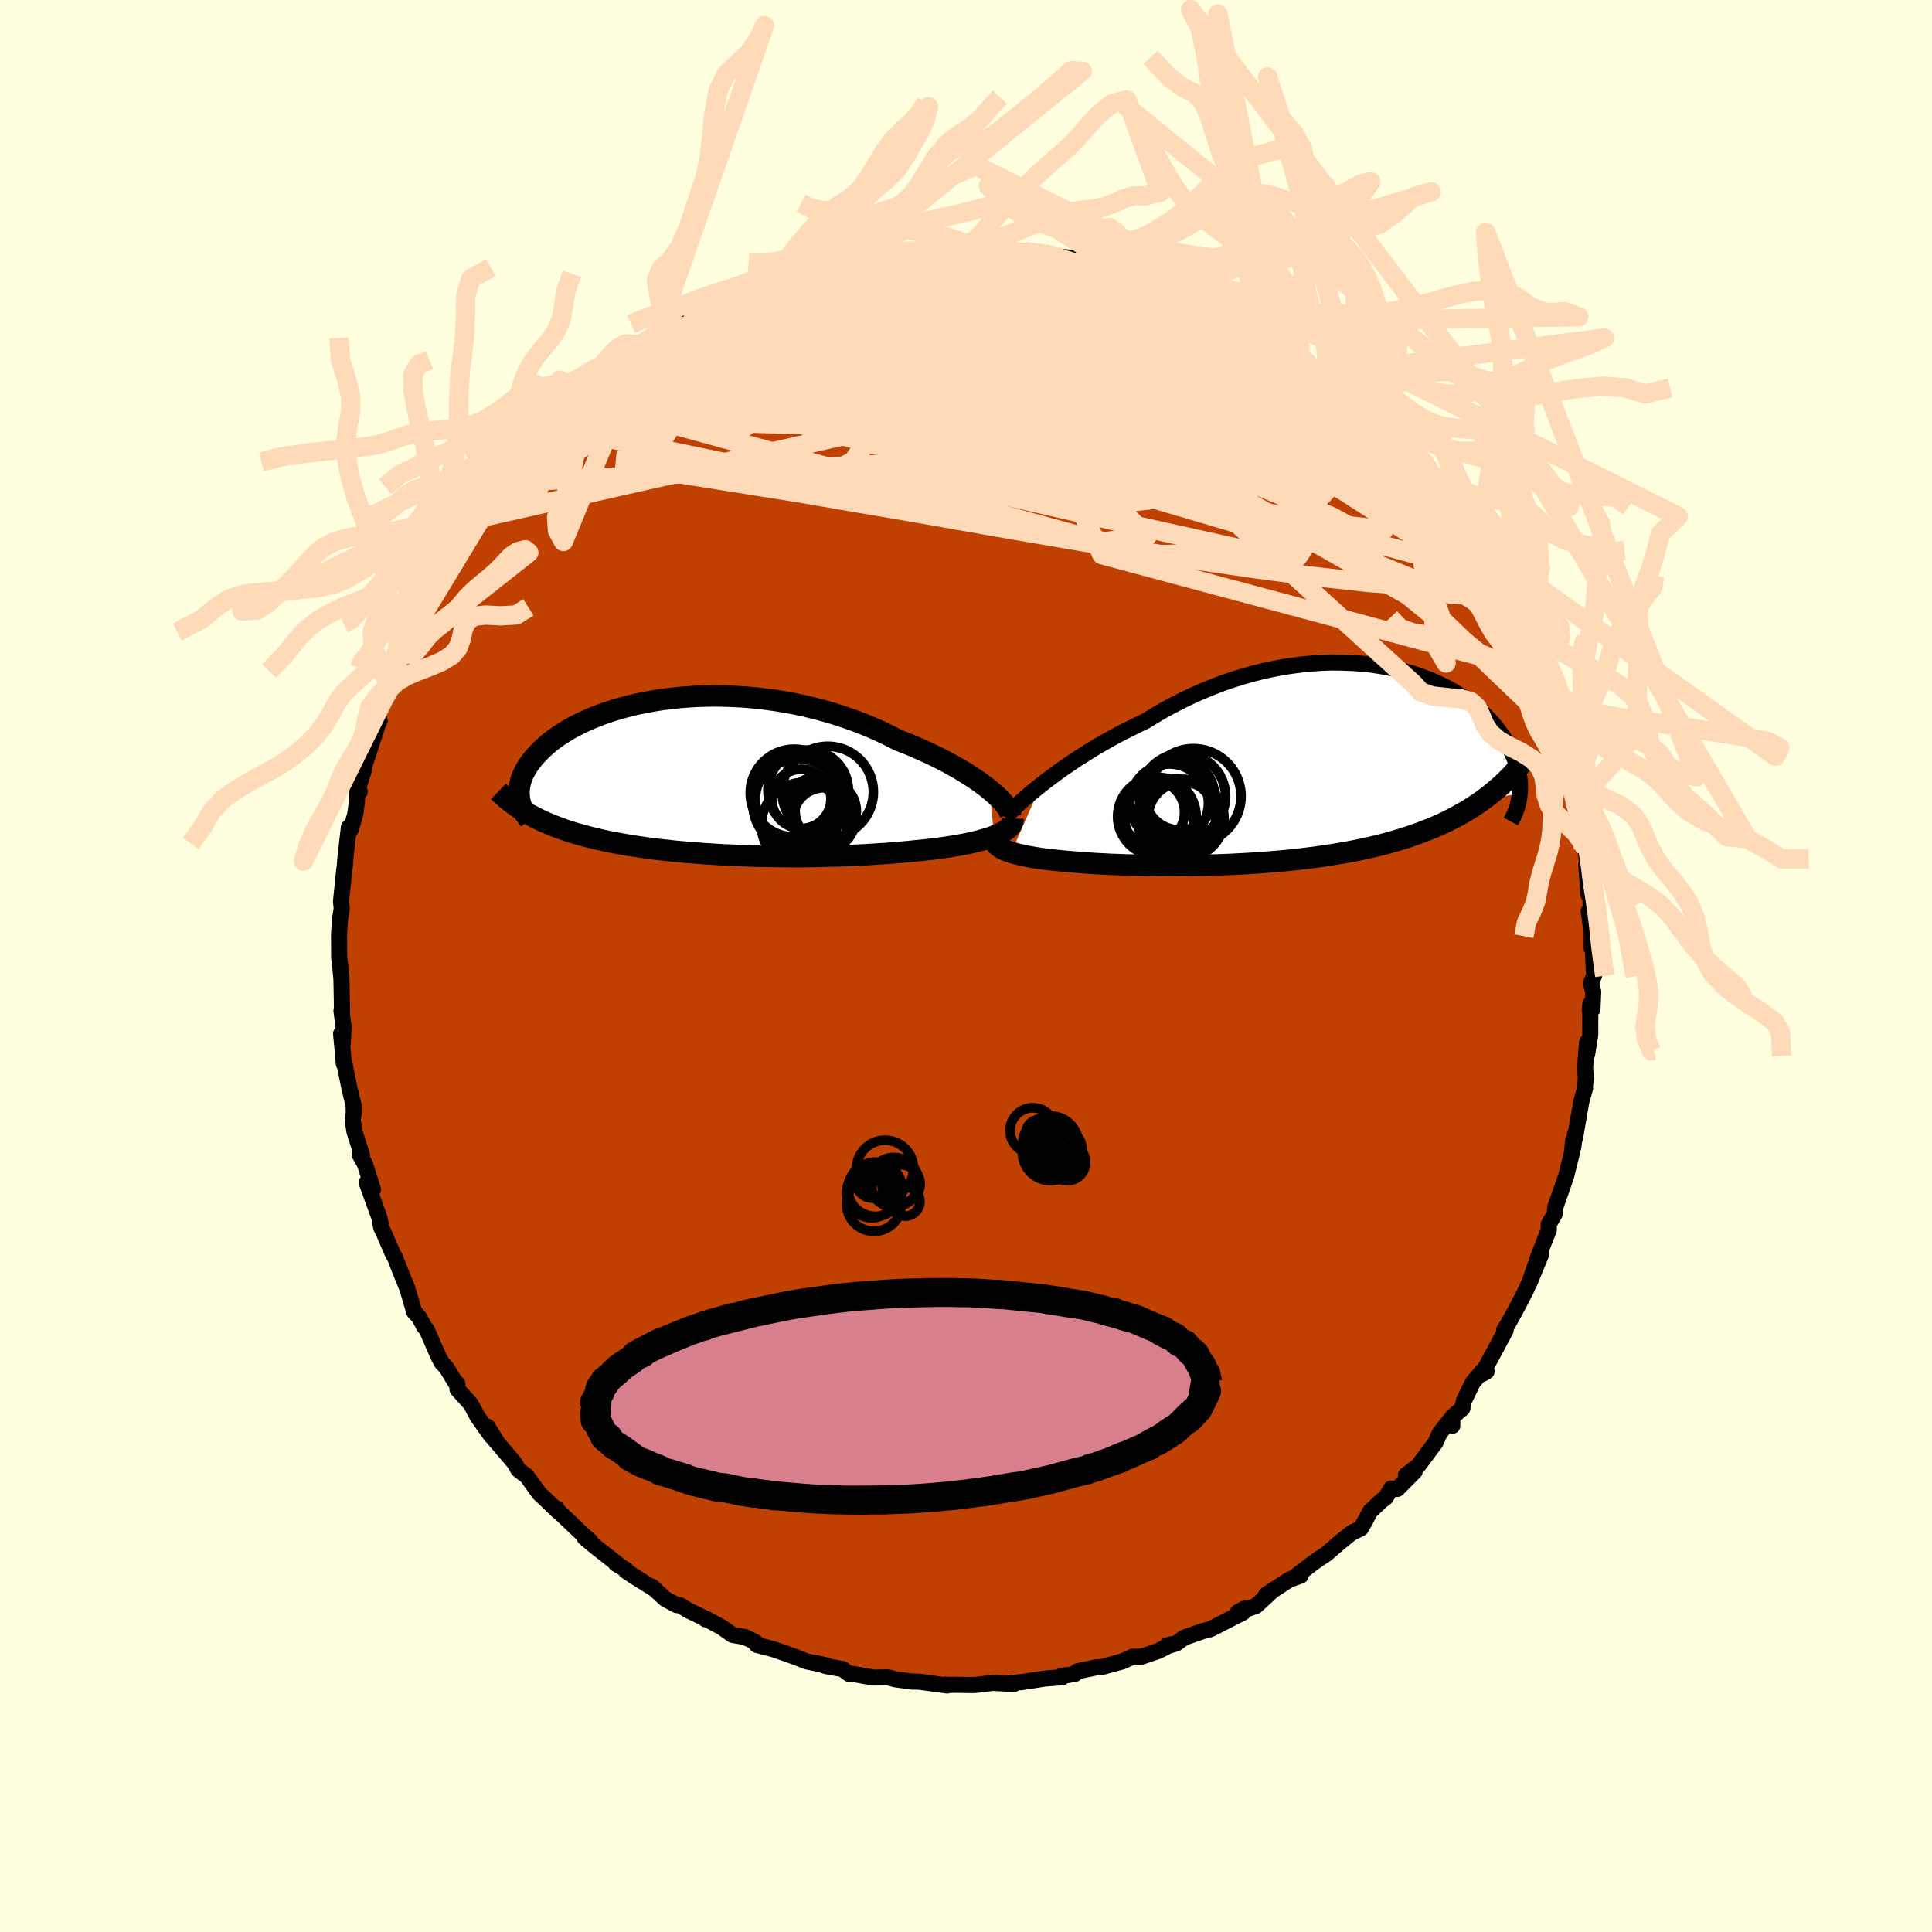 <svg viewBox="-100 -100 200 200" xmlns="http://www.w3.org/2000/svg" width="500" height="500" id="face-svg">
    <defs>
      <clipPath id="leftEyeClipPath">
        <polyline points="30.66,1.28 30.23,0.94 29.76,0.59 29.26,0.24 28.72,-0.12 28.16,-0.47 27.57,-0.83 26.95,-1.18 26.31,-1.54 25.64,-1.88 24.95,-2.23 24.24,-2.56 23.51,-2.89 22.76,-3.22 22,-3.53 21.21,-3.84 20.34,-4.28 19.44,-4.72 18.51,-5.13 17.57,-5.52 16.6,-5.89 15.62,-6.23 14.63,-6.55 13.62,-6.85 12.6,-7.12 11.58,-7.37 10.55,-7.59 9.52,-7.78 8.48,-7.95 7.45,-8.09 6.42,-8.21 5.4,-8.3 4.38,-8.36 3.37,-8.4 2.38,-8.42 1.4,-8.41 0.43,-8.38 -0.52,-8.32 -1.45,-8.25 -2.36,-8.15 -3.25,-8.04 -4.12,-7.9 -4.97,-7.75 -5.79,-7.58 -6.58,-7.39 -7.35,-7.19 -8.09,-6.98 -8.8,-6.75 -9.49,-6.51 -10.14,-6.26 -10.77,-6 -11.37,-5.73 -11.93,-5.46 -12.47,-5.18 -12.98,-4.89 -13.46,-4.59 -13.91,-4.3 -14.34,-4 -14.74,-3.7 -15.11,-3.4 -15.45,-3.09 -15.77,-2.79 -16.06,-2.49 -16.34,-2.19 -16.59,-1.9 -16.82,-1.61 -17.03,-1.32 -17.22,-1.03 -17.38,-0.74 -17.53,-0.46 -17.66,-0.18 -17.77,0.1 -17.86,0.38 -17.93,0.65 -17.98,0.92 -18.02,1.18 -18.04,1.44 -18.04,1.7 -18.03,1.95 -18,2.2 -17.36,3.62 -17.03,3.82 -16.68,4 -16.34,4.19 -15.98,4.36 -15.61,4.54 -15.23,4.71 -14.84,4.87 -14.45,5.03 -14.04,5.19 -13.62,5.34 -13.2,5.49 -12.76,5.63 -12.32,5.77 -11.86,5.9 -11.4,6.03 -10.92,6.16 -10.43,6.28 -9.93,6.4 -9.42,6.52 -8.9,6.63 -8.36,6.74 -7.81,6.84 -7.25,6.94 -6.68,7.04 -6.1,7.13 -5.5,7.22 -4.9,7.31 -4.28,7.39 -3.65,7.47 -3,7.54 -2.35,7.61 -1.69,7.68 -1.01,7.74 -0.33,7.8 0.37,7.85 1.08,7.91 1.79,7.95 2.52,8 3.25,8.04 4,8.07 4.75,8.11 5.51,8.13 6.28,8.16 7.05,8.18 7.84,8.19 8.63,8.21 9.42,8.21 10.22,8.22 11.02,8.22 11.83,8.21 12.64,8.2 13.46,8.18 14.27,8.16 15.09,8.14 15.91,8.11 16.72,8.08 17.54,8.04 18.35,7.99 19.16,7.94 19.96,7.89 20.76,7.83 21.54,7.76 22.33,7.69 23.1,7.61 23.74,7.55 24.37,7.48 24.99,7.41 25.6,7.33 26.2,7.24 26.78,7.15 27.34,7.06 27.89,6.96 28.42,6.86 28.93,6.74 29.42,6.63 29.89,6.5 30.33,6.37 30.75,6.24 31.14,6.1" />
      </clipPath>
      <clipPath id="rightEyeClipPath">
        <polyline points="-28.4,2.05 -27.84,1.61 -27.25,1.17 -26.63,0.71 -25.99,0.26 -25.32,-0.2 -24.63,-0.66 -23.92,-1.11 -23.19,-1.57 -22.44,-2.02 -21.67,-2.46 -20.88,-2.9 -20.08,-3.33 -19.27,-3.74 -18.44,-4.15 -17.6,-4.55 -16.65,-5.13 -15.68,-5.7 -14.69,-6.23 -13.69,-6.74 -12.68,-7.23 -11.65,-7.68 -10.62,-8.1 -9.58,-8.5 -8.53,-8.86 -7.49,-9.18 -6.44,-9.48 -5.4,-9.74 -4.36,-9.96 -3.32,-10.16 -2.3,-10.31 -1.28,-10.44 -0.28,-10.53 0.72,-10.6 1.69,-10.63 2.66,-10.62 3.6,-10.59 4.52,-10.53 5.43,-10.45 6.31,-10.33 7.17,-10.19 8.01,-10.02 8.82,-9.83 9.6,-9.62 10.36,-9.39 11.09,-9.13 11.8,-8.86 12.48,-8.57 13.13,-8.27 13.75,-7.95 14.34,-7.62 14.9,-7.27 15.44,-6.92 15.95,-6.56 16.43,-6.19 16.88,-5.81 17.3,-5.43 17.7,-5.05 18.07,-4.66 18.42,-4.27 18.74,-3.88 19.04,-3.49 19.32,-3.1 19.57,-2.71 19.81,-2.33 20.02,-1.95 20.22,-1.58 20.4,-1.2 20.56,-0.83 20.7,-0.47 20.82,-0.1 20.92,0.26 21.01,0.62 21.08,0.97 21.13,1.32 21.17,1.66 21.19,2 21.19,2.33 21.18,2.65 21.16,2.97 17.57,3.45 17.13,3.77 16.68,4.08 16.21,4.38 15.74,4.68 15.25,4.96 14.75,5.24 14.25,5.51 13.73,5.77 13.2,6.03 12.66,6.27 12.11,6.51 11.55,6.73 10.98,6.95 10.4,7.16 9.81,7.37 9.21,7.56 8.59,7.75 7.97,7.93 7.33,8.11 6.68,8.28 6.02,8.44 5.35,8.59 4.67,8.74 3.97,8.88 3.28,9.01 2.57,9.13 1.85,9.25 1.13,9.36 0.4,9.47 -0.34,9.57 -1.09,9.66 -1.83,9.75 -2.59,9.83 -3.34,9.9 -4.1,9.97 -4.87,10.03 -5.63,10.09 -6.4,10.14 -7.17,10.19 -7.94,10.23 -8.71,10.27 -9.47,10.3 -10.24,10.33 -11.01,10.35 -11.77,10.37 -12.53,10.38 -13.28,10.39 -14.03,10.4 -14.78,10.4 -15.52,10.4 -16.25,10.4 -16.98,10.39 -17.7,10.38 -18.41,10.36 -19.12,10.34 -19.82,10.32 -20.5,10.29 -21.18,10.27 -21.85,10.23 -22.5,10.2 -23.15,10.16 -23.78,10.11 -24.4,10.07 -25,10.02 -25.53,9.98 -26.05,9.93 -26.56,9.88 -27.05,9.83 -27.53,9.78 -28,9.72 -28.45,9.66 -28.89,9.59 -29.32,9.52 -29.72,9.45 -30.11,9.37 -30.48,9.29 -30.83,9.21 -31.16,9.12 -31.47,9.03" />
      </clipPath>
      <filter id="fuzzy">
        <feTurbulence id="turbulence" baseFrequency="0.05" numOctaves="3" type="noise" result="noise" />
        <feDisplacementMap in="SourceGraphic" in2="noise" scale="2" />
      </filter>
      <linearGradient id="rainbowGradient" x1="0%" y1="0%" x2="100%" y2="0%">
        <stop offset="0%" style="stop-color: [object Object]; stop-opacity: 1" />
        <stop offset="50%" style="stop-color: [object Object]; stop-opacity: 1" />
        <stop offset="100%" style="stop-color: [object Object]; stop-opacity: 1" />
      </linearGradient>
    </defs>
    <rect x="-100" y="-100" width="100%" height="100%" fill="rgb(255, 255, 224)" />
    <polyline id="faceContour" points="65.02,0.99 64.69,1.79 64.93,2.66 64.85,4.47 64.57,4.6 64.63,3.93 64.62,7.13 64.3,9.11 64.29,7.88 64.09,10.52 64.17,11.59 64.04,12.76 64.09,12.62 63.69,14.07 63.04,17.83 63.05,17.38 62.87,18.74 62.85,18.05 62.73,19.32 62.12,21.77 61.6,23.28 60.99,25 60.93,25.69 60.32,26.73 60.33,27.32 59.13,30.37 59.54,29.85 59.46,30.04 58.33,32.79 58.93,30.99 58.48,32.37 57.96,33.58 56.93,35.56 56.14,36.99 55.71,37.69 55.86,37.71 54.96,39.4 53.42,42.24 53.89,41.97 53.47,41.91 52.47,43.1 51.54,45.01 51.38,45.8 50.35,46.68 50.34,47.6 50.1,47.01 49.04,48.36 48.59,49.35 46.8,51.75 45.55,52.69 46.45,52.32 44.65,54.13 44.02,54.09 43.45,55.02 42.99,55.37 41.83,56.46 41.41,57.27 40.87,58.22 40.02,58.62 39.69,58.86 38.43,59.89 37.31,60.86 36.57,61.35 35.8,61.9 33.97,63.3 34.64,63.11 33.48,63.52 31.06,65.1 31.86,64.55 30.01,66.25 28.15,66.89 28.85,66.51 28.67,66.93 25.3,68.65 25.06,68.72 24.54,68.84 22.55,69.54 21.82,70.1 21.15,70.32 20.81,70.33 21.3,70.2 19.94,70.89 18.19,71.49 17.25,71.5 16.18,71.99 13.91,72.61 13.84,72.57 13.52,72.6 11.53,73.01 11.29,73.27 10.75,73.37 9.86,73.49 9.95,73.63 8.19,73.76 5.7,74.14 4.71,74.21 4.95,74.33 2.77,74.21 1.12,74.41 0.69,74.44 -0.98,74.41 -1.7,74.42 -2.13,74.4 -1.95,74.48 -4.83,74.09 -5.52,74.07 -5.5,74.09 -7.32,73.84 -8.02,73.65 -8.19,73.64 -9.58,73.66 -11.79,73.27 -12.11,73.28 -12.77,72.78 -14.45,72.48 -15.44,72.18 -14.39,72.42 -16.48,71.99 -17.6,71.55 -18.62,71.18 -19.96,70.72 -21.66,70.28 -21.78,70 -22.9,69.46 -24.16,69.25 -25.31,68.44 -26.83,67.62 -26.96,67.63 -27,67.54 -28.72,66.72 -29.6,66.17 -29.94,66.16 -31.1,65.55 -32.54,64.23 -32.14,64.57 -34.1,63.34 -35.19,62.63 -35.21,62.49 -36.25,61.87 -35.88,62.06 -38.46,60.04 -39.49,59.17 -38.86,59.56 -39.64,58.87 -42.21,56.43 -42.37,56.15 -42.2,56.48 -43.75,54.99 -44.17,54.61 -45.47,52.8 -46.11,52.32 -46.34,52.14 -46.74,51.44 -49.04,48.74 -48.53,49.31 -49.53,47.7 -49.16,48.63 -50.57,46.64 -51.26,45.35 -52.64,43.82 -52.65,43.24 -52.68,43.39 -53.82,41.53 -54.26,41.08 -54.57,40.5 -54.84,39.9 -55.82,37.65 -56.08,37.35 -56.62,36.34 -57.12,35.81 -57.84,33.35 -58.2,32.47 -58.63,31.41 -59.14,30.08 -59.29,29.88 -59.86,28.58 -60.25,27.66 -60.54,27.08 -60.71,26.09 -62.04,22.42 -61.54,23.16 -61.39,23.13 -62.22,20.5 -62.76,19.54 -62.51,19.63 -63.31,17.12 -63.49,15.93 -63.38,15.26 -63.39,14.43 -63.83,12.63 -64.35,10.04 -64.41,10.12 -64.49,9.12 -64.69,7.01 -64.52,8.05 -64.43,6.34 -64.65,4.63 -64.59,4.97 -64.65,1.52 -64.65,1.41 -64.81,-0.29 -64.76,0.23 -64.89,-0.87 -64.9,-3.31 -64.79,-4.92 -64.62,-5.94 -64.7,-6.68 -64.51,-8.51 -64.37,-9.9 -64.32,-10.17 -64.22,-11.43 -63.88,-14.36 -63.67,-14.14 -63.22,-15.73 -63.05,-17.02 -63.02,-18.37 -62.76,-18.05 -62.92,-18.4 -62.37,-20.16 -62.25,-20.79 -60.98,-24.71 -61.93,-22.73 -60.7,-25.41 -61.05,-25.85 -60.24,-27.69 -59.59,-29.22 -59.56,-29.71 -58.9,-30.49 -58.61,-32.27 -58.7,-32 -57.2,-34.72 -57.02,-35.51 -56.4,-36.54 -56.9,-35.5 -54.94,-39.2 -54.91,-39.29 -54.87,-39.25 -54.08,-40.37 -53.85,-41.5 -52.74,-43.23 -52.58,-43.39 -51.13,-45.66 -50.96,-46.25 -50.92,-45.75 -49.48,-48.17 -50.05,-47.32 -48.96,-49.04 -47.76,-50.36 -47.79,-50.06 -46.78,-51.58 -46.21,-52.19 -44.55,-53.97 -45.17,-53.25 -44.14,-54.76 -42.63,-55.79 -42.3,-56.42 -41.95,-56.7 -39.91,-58.66 -39.64,-58.6 -39.23,-59.58 -36.66,-60.99 -37.99,-60.71 -36.77,-61.42 -35.42,-62.24 -34.52,-62.63 -33.02,-63.56 -33.41,-64.02 -32.29,-64.48 -30.78,-65.39 -30.58,-65.36 -29.66,-66.26 -29.23,-66.56 -29.3,-66.31 -25.89,-68.18 -24.51,-69.05 -24.38,-68.85 -22.79,-69.43 -22.2,-69.86 -21.62,-69.86 -21.79,-69.85 -20.43,-70.3 -19.13,-71.05 -18.82,-71.13 -17.39,-71.63 -15.59,-72.12 -15.41,-71.91 -12.62,-72.72 -13.54,-72.7 -10.36,-73.54 -11.71,-72.95 -9.24,-73.46 -9.88,-73.3 -6.93,-73.81 -7.16,-73.98 -5.25,-74.08 -5.3,-74 -3.76,-74.03 -3.43,-73.99 -3.24,-74.25 -0.65,-74.1 0.94,-74.16 1.04,-74.4 2.13,-74.28 2.89,-74.29 3.51,-74.03 3.41,-74.25 6.01,-73.97 8.43,-73.73 8.4,-73.76 9.53,-73.44 9.04,-73.51 11.6,-73.23 12.14,-73.11 13.52,-72.74 14.81,-72.24 14.21,-72.44 14.68,-72.28 16.83,-71.65 17.97,-71.51 18.83,-71.14 20.21,-70.79 20.17,-70.67 21.38,-69.97 21.47,-70.17 23.34,-69.16 23.56,-69.45 25.85,-68.07 27.45,-67.31 28.16,-66.93 28.59,-66.86 28.85,-66.64 30.4,-65.76 31.33,-65.01 32.96,-64.28 32.98,-63.9 34.81,-62.85 34.34,-62.95 35.88,-62.03 35.41,-62.02 36.79,-61.21 38.11,-60 38.71,-59.74 40.18,-58.66 40.87,-57.56 40.94,-57.81 41.54,-56.85 43.44,-55.61 43.57,-55.09 44.19,-54.67 45.39,-52.76 46.35,-52.13 46.81,-51.3 47.82,-50.67 48.15,-50.14 47.94,-49.77 48.91,-48.34 49.13,-48.34 49.63,-47.64 50.8,-45.87 50.51,-46.2 52.52,-42.96 52.69,-43.25 53.85,-41.01 54.24,-40.54 54.82,-39.96 55.65,-38.57 55.9,-37.08 56.59,-35.72 56.7,-35.78 57.13,-34.87 58.07,-32.91 58.32,-32.23 58.92,-30.89 59.12,-31.35 58.95,-30.55 59.58,-29.19 60.32,-26.51 60.43,-26.44 60.84,-24.82 61.06,-24.56 61.57,-23.05 61.66,-22.96 62.11,-20.12 62.68,-18.86 62.68,-18.63 62.9,-18.06 63.07,-16.63 63.03,-16.33 63.93,-12.18 63.64,-13.45 64.16,-12.08 64.32,-10.37 64.21,-10.47 64.44,-7.38 64.57,-8.22 64.69,-5.82 64.46,-5.67 64.77,-3.47 64.76,-1.86 64.89,-1.6 65.02,0.99 64.69,1.79" fill="rgb(192, 64, 0)" stroke="black" stroke-width="1.667" stroke-linejoin="round" filter="url(#fuzzy)" />
    <g transform="translate(36.16 -20.79)">
      <polyline id="rightCountour" points="-28.4,2.05 -27.84,1.61 -27.25,1.17 -26.63,0.71 -25.99,0.26 -25.32,-0.2 -24.63,-0.66 -23.92,-1.11 -23.19,-1.57 -22.44,-2.02 -21.67,-2.46 -20.88,-2.9 -20.08,-3.33 -19.27,-3.74 -18.44,-4.15 -17.6,-4.55 -16.65,-5.13 -15.68,-5.7 -14.69,-6.23 -13.69,-6.74 -12.68,-7.23 -11.65,-7.68 -10.62,-8.1 -9.58,-8.5 -8.53,-8.86 -7.49,-9.18 -6.44,-9.48 -5.4,-9.74 -4.36,-9.96 -3.32,-10.16 -2.3,-10.31 -1.28,-10.44 -0.28,-10.53 0.72,-10.6 1.69,-10.63 2.66,-10.62 3.6,-10.59 4.52,-10.53 5.43,-10.45 6.31,-10.33 7.17,-10.19 8.01,-10.02 8.82,-9.83 9.6,-9.62 10.36,-9.39 11.09,-9.13 11.8,-8.86 12.48,-8.57 13.13,-8.27 13.75,-7.95 14.34,-7.62 14.9,-7.27 15.44,-6.92 15.95,-6.56 16.43,-6.19 16.88,-5.81 17.3,-5.43 17.7,-5.05 18.07,-4.66 18.42,-4.27 18.74,-3.88 19.04,-3.49 19.32,-3.1 19.57,-2.71 19.81,-2.33 20.02,-1.95 20.22,-1.58 20.4,-1.2 20.56,-0.83 20.7,-0.47 20.82,-0.1 20.92,0.26 21.01,0.62 21.08,0.97 21.13,1.32 21.17,1.66 21.19,2 21.19,2.33 21.18,2.65 21.16,2.97 17.57,3.45 17.13,3.77 16.68,4.08 16.21,4.38 15.74,4.68 15.25,4.96 14.75,5.24 14.25,5.51 13.73,5.77 13.2,6.03 12.66,6.27 12.11,6.51 11.55,6.73 10.98,6.95 10.4,7.16 9.81,7.37 9.21,7.56 8.59,7.75 7.97,7.93 7.33,8.11 6.68,8.28 6.02,8.44 5.35,8.59 4.67,8.74 3.97,8.88 3.28,9.01 2.57,9.13 1.85,9.25 1.13,9.36 0.4,9.47 -0.34,9.57 -1.09,9.66 -1.83,9.75 -2.59,9.83 -3.34,9.9 -4.1,9.97 -4.87,10.03 -5.63,10.09 -6.4,10.14 -7.17,10.19 -7.94,10.23 -8.71,10.27 -9.47,10.3 -10.24,10.33 -11.01,10.35 -11.77,10.37 -12.53,10.38 -13.28,10.39 -14.03,10.4 -14.78,10.4 -15.52,10.4 -16.25,10.4 -16.98,10.39 -17.7,10.38 -18.41,10.36 -19.12,10.34 -19.82,10.32 -20.5,10.29 -21.18,10.27 -21.85,10.23 -22.5,10.2 -23.15,10.16 -23.78,10.11 -24.4,10.07 -25,10.02 -25.53,9.98 -26.05,9.93 -26.56,9.88 -27.05,9.83 -27.53,9.78 -28,9.72 -28.45,9.66 -28.89,9.59 -29.32,9.52 -29.72,9.45 -30.11,9.37 -30.48,9.29 -30.83,9.21 -31.16,9.12 -31.47,9.03" fill="white" stroke="white" stroke-width="0" stroke-linejoin="round" filter="url(#fuzzy)" />
    </g>
    <g transform="translate(-28.23 -19.54)">
      <polyline id="leftCountour" points="30.66,1.28 30.23,0.94 29.76,0.59 29.26,0.24 28.72,-0.12 28.16,-0.47 27.57,-0.83 26.95,-1.18 26.31,-1.54 25.64,-1.88 24.95,-2.23 24.24,-2.56 23.51,-2.89 22.76,-3.22 22,-3.53 21.21,-3.84 20.34,-4.28 19.44,-4.72 18.51,-5.13 17.57,-5.52 16.6,-5.89 15.62,-6.23 14.63,-6.55 13.62,-6.85 12.6,-7.12 11.58,-7.37 10.55,-7.59 9.52,-7.78 8.48,-7.95 7.45,-8.09 6.42,-8.21 5.4,-8.3 4.38,-8.36 3.37,-8.4 2.38,-8.42 1.4,-8.41 0.43,-8.38 -0.52,-8.32 -1.45,-8.25 -2.36,-8.15 -3.25,-8.04 -4.12,-7.9 -4.97,-7.75 -5.79,-7.58 -6.58,-7.39 -7.35,-7.19 -8.09,-6.98 -8.8,-6.75 -9.49,-6.51 -10.14,-6.26 -10.77,-6 -11.37,-5.73 -11.93,-5.46 -12.47,-5.18 -12.98,-4.89 -13.46,-4.59 -13.91,-4.3 -14.34,-4 -14.74,-3.7 -15.11,-3.4 -15.45,-3.09 -15.77,-2.79 -16.06,-2.49 -16.34,-2.19 -16.59,-1.9 -16.82,-1.61 -17.03,-1.32 -17.22,-1.03 -17.38,-0.74 -17.53,-0.46 -17.66,-0.18 -17.77,0.1 -17.86,0.38 -17.93,0.65 -17.98,0.92 -18.02,1.18 -18.04,1.44 -18.04,1.7 -18.03,1.95 -18,2.2 -17.36,3.62 -17.03,3.82 -16.68,4 -16.34,4.19 -15.98,4.36 -15.61,4.54 -15.23,4.71 -14.84,4.87 -14.45,5.03 -14.04,5.19 -13.62,5.34 -13.2,5.49 -12.76,5.63 -12.32,5.77 -11.86,5.9 -11.4,6.03 -10.92,6.16 -10.43,6.28 -9.93,6.4 -9.42,6.52 -8.9,6.63 -8.36,6.74 -7.81,6.84 -7.25,6.94 -6.68,7.04 -6.1,7.13 -5.5,7.22 -4.9,7.31 -4.28,7.39 -3.65,7.47 -3,7.54 -2.35,7.61 -1.69,7.68 -1.01,7.74 -0.33,7.8 0.37,7.85 1.08,7.91 1.79,7.95 2.52,8 3.25,8.04 4,8.07 4.75,8.11 5.51,8.13 6.28,8.16 7.05,8.18 7.84,8.19 8.63,8.21 9.42,8.21 10.22,8.22 11.02,8.22 11.83,8.21 12.64,8.2 13.46,8.18 14.27,8.16 15.09,8.14 15.91,8.11 16.72,8.08 17.54,8.04 18.35,7.99 19.16,7.94 19.96,7.89 20.76,7.83 21.54,7.76 22.33,7.69 23.1,7.61 23.74,7.55 24.37,7.48 24.99,7.41 25.6,7.33 26.2,7.24 26.78,7.15 27.34,7.06 27.89,6.96 28.42,6.86 28.93,6.74 29.42,6.63 29.89,6.5 30.33,6.37 30.75,6.24 31.14,6.1" fill="white" stroke="white" stroke-width="0" stroke-linejoin="round" filter="url(#fuzzy)" />
    </g>
    <g transform="translate(36.16 -20.79)">
      <polyline id="rightUpper" points="-32.09,5.42 -31.9,5.2 -31.66,4.95 -31.39,4.67 -31.07,4.36 -30.72,4.02 -30.32,3.66 -29.89,3.28 -29.43,2.88 -28.93,2.47 -28.4,2.05 -27.84,1.61 -27.25,1.17 -26.63,0.71 -25.99,0.26 -25.32,-0.2 -24.63,-0.66 -23.92,-1.11 -23.19,-1.57 -22.44,-2.02 -21.67,-2.46 -20.88,-2.9 -20.08,-3.33 -19.27,-3.74 -18.44,-4.15 -17.6,-4.55 -16.65,-5.13 -15.68,-5.7 -14.69,-6.23 -13.69,-6.74 -12.68,-7.23 -11.65,-7.68 -10.62,-8.1 -9.58,-8.5 -8.53,-8.86 -7.49,-9.18 -6.44,-9.48 -5.4,-9.74 -4.36,-9.96 -3.32,-10.16 -2.3,-10.31 -1.28,-10.44 -0.28,-10.53 0.72,-10.6 1.69,-10.63 2.66,-10.62 3.6,-10.59 4.52,-10.53 5.43,-10.45 6.31,-10.33 7.17,-10.19 8.01,-10.02 8.82,-9.83 9.6,-9.62 10.36,-9.39 11.09,-9.13 11.8,-8.86 12.48,-8.57 13.13,-8.27 13.75,-7.95 14.34,-7.62 14.9,-7.27 15.44,-6.92 15.95,-6.56 16.43,-6.19 16.88,-5.81 17.3,-5.43 17.7,-5.05 18.07,-4.66 18.42,-4.27 18.74,-3.88 19.04,-3.49 19.32,-3.1 19.57,-2.71 19.81,-2.33 20.02,-1.95 20.22,-1.58 20.4,-1.2 20.56,-0.83 20.7,-0.47 20.82,-0.1 20.92,0.26 21.01,0.62 21.08,0.97 21.13,1.32 21.17,1.66 21.19,2 21.19,2.33 21.18,2.65 21.16,2.97 21.12,3.29 21.07,3.59 21.01,3.9 20.93,4.19 20.85,4.48 20.75,4.76 20.64,5.04 20.51,5.31 20.38,5.57 20.24,5.83" fill="none" stroke="black" stroke-width="1.667" stroke-linejoin="round" filter="url(#fuzzy)" />
      <polyline id="rightLower" points="-33.19,7.84 -33.15,7.98 -33.08,8.11 -32.97,8.25 -32.84,8.37 -32.68,8.49 -32.49,8.61 -32.27,8.72 -32.03,8.83 -31.76,8.93 -31.47,9.03 -31.16,9.12 -30.83,9.21 -30.48,9.29 -30.11,9.37 -29.72,9.45 -29.32,9.52 -28.89,9.59 -28.45,9.66 -28,9.72 -27.53,9.78 -27.05,9.83 -26.56,9.88 -26.05,9.93 -25.53,9.98 -25,10.02 -24.4,10.07 -23.78,10.11 -23.15,10.16 -22.5,10.2 -21.85,10.23 -21.18,10.27 -20.5,10.29 -19.82,10.32 -19.12,10.34 -18.41,10.36 -17.7,10.38 -16.98,10.39 -16.25,10.4 -15.52,10.4 -14.78,10.4 -14.03,10.4 -13.28,10.39 -12.53,10.38 -11.77,10.37 -11.01,10.35 -10.24,10.33 -9.47,10.3 -8.71,10.27 -7.94,10.23 -7.17,10.19 -6.4,10.14 -5.63,10.09 -4.87,10.03 -4.1,9.97 -3.34,9.9 -2.59,9.83 -1.83,9.75 -1.09,9.66 -0.34,9.57 0.4,9.47 1.13,9.36 1.85,9.25 2.57,9.13 3.28,9.01 3.97,8.88 4.67,8.74 5.35,8.59 6.02,8.44 6.68,8.28 7.33,8.11 7.97,7.93 8.59,7.75 9.21,7.56 9.81,7.37 10.4,7.16 10.98,6.95 11.55,6.73 12.11,6.51 12.66,6.27 13.2,6.03 13.73,5.77 14.25,5.51 14.75,5.24 15.25,4.96 15.74,4.68 16.21,4.38 16.68,4.08 17.13,3.77 17.57,3.45 18,3.12 18.42,2.78 18.83,2.44 19.23,2.09 19.62,1.72 19.99,1.36 20.36,0.98 20.71,0.6 21.05,0.2 21.39,-0.19" fill="none" stroke="black" stroke-width="2.222" stroke-linejoin="round" filter="url(#fuzzy)" />
      <circle r="4.052" cx="-14.359" cy="5.484" stroke="black" fill="none" stroke-width="1.0" filter="url(#fuzzy)" clip-path="url(#rightEyeClipPath)" /><circle r="3.3" cx="-16.839" cy="4.864" stroke="black" fill="none" stroke-width="1.0" filter="url(#fuzzy)" clip-path="url(#rightEyeClipPath)" /><circle r="3.62" cx="-13.679" cy="5.384" stroke="black" fill="none" stroke-width="1.0" filter="url(#fuzzy)" clip-path="url(#rightEyeClipPath)" /><circle r="4.062" cx="-13.509" cy="5.534" stroke="black" fill="none" stroke-width="1.0" filter="url(#fuzzy)" clip-path="url(#rightEyeClipPath)" /><circle r="3.586" cx="-16.149" cy="5.474" stroke="black" fill="none" stroke-width="1.0" filter="url(#fuzzy)" clip-path="url(#rightEyeClipPath)" /><circle r="4.066" cx="-16.399" cy="5.309" stroke="black" fill="none" stroke-width="1.0" filter="url(#fuzzy)" clip-path="url(#rightEyeClipPath)" /><circle r="4.926" cx="-12.614" cy="3.214" stroke="black" fill="none" stroke-width="1.0" filter="url(#fuzzy)" clip-path="url(#rightEyeClipPath)" /><circle r="3.598" cx="-14.034" cy="3.109" stroke="black" fill="none" stroke-width="1.0" filter="url(#fuzzy)" clip-path="url(#rightEyeClipPath)" /><circle r="4.06" cx="-15.119" cy="3.934" stroke="black" fill="none" stroke-width="1.0" filter="url(#fuzzy)" clip-path="url(#rightEyeClipPath)" /><circle r="4.44" cx="-13.729" cy="3.229" stroke="black" fill="none" stroke-width="1.0" filter="url(#fuzzy)" clip-path="url(#rightEyeClipPath)" />
      </g>
    <g transform="translate(-28.23 -19.54)">
      <polyline id="leftUpper" points="32.82,3.99 32.81,3.81 32.74,3.61 32.63,3.37 32.48,3.12 32.28,2.85 32.03,2.56 31.75,2.26 31.42,1.94 31.06,1.62 30.66,1.28 30.23,0.94 29.76,0.59 29.26,0.24 28.72,-0.12 28.16,-0.47 27.57,-0.83 26.95,-1.18 26.31,-1.54 25.64,-1.88 24.95,-2.23 24.24,-2.56 23.51,-2.89 22.76,-3.22 22,-3.53 21.21,-3.84 20.34,-4.28 19.44,-4.72 18.51,-5.13 17.57,-5.52 16.6,-5.89 15.62,-6.23 14.63,-6.55 13.62,-6.85 12.6,-7.12 11.58,-7.37 10.55,-7.59 9.52,-7.78 8.48,-7.95 7.45,-8.09 6.42,-8.21 5.4,-8.3 4.38,-8.36 3.37,-8.4 2.38,-8.42 1.4,-8.41 0.43,-8.38 -0.52,-8.32 -1.45,-8.25 -2.36,-8.15 -3.25,-8.04 -4.12,-7.9 -4.97,-7.75 -5.79,-7.58 -6.58,-7.39 -7.35,-7.19 -8.09,-6.98 -8.8,-6.75 -9.49,-6.51 -10.14,-6.26 -10.77,-6 -11.37,-5.73 -11.93,-5.46 -12.47,-5.18 -12.98,-4.89 -13.46,-4.59 -13.91,-4.3 -14.34,-4 -14.74,-3.7 -15.11,-3.4 -15.45,-3.09 -15.77,-2.79 -16.06,-2.49 -16.34,-2.19 -16.59,-1.9 -16.82,-1.61 -17.03,-1.32 -17.22,-1.03 -17.38,-0.74 -17.53,-0.46 -17.66,-0.18 -17.77,0.1 -17.86,0.38 -17.93,0.65 -17.98,0.92 -18.02,1.18 -18.04,1.44 -18.04,1.7 -18.03,1.95 -18,2.2 -17.96,2.44 -17.9,2.68 -17.83,2.91 -17.74,3.14 -17.64,3.36 -17.53,3.58 -17.41,3.8 -17.27,4 -17.12,4.21 -16.96,4.41" fill="none" stroke="black" stroke-width="2.222" stroke-linejoin="round" filter="url(#fuzzy)" />
      <polyline id="leftLower" points="33.09,4.29 33.09,4.5 33.03,4.71 32.93,4.91 32.79,5.1 32.6,5.29 32.38,5.46 32.12,5.63 31.82,5.79 31.49,5.95 31.14,6.1 30.75,6.24 30.33,6.37 29.89,6.5 29.42,6.63 28.93,6.74 28.42,6.86 27.89,6.96 27.34,7.06 26.78,7.15 26.2,7.24 25.6,7.33 24.99,7.41 24.37,7.48 23.74,7.55 23.1,7.61 22.33,7.69 21.54,7.76 20.76,7.83 19.96,7.89 19.16,7.94 18.35,7.99 17.54,8.04 16.72,8.08 15.91,8.11 15.09,8.14 14.27,8.16 13.46,8.18 12.64,8.2 11.83,8.21 11.02,8.22 10.22,8.22 9.42,8.21 8.63,8.21 7.84,8.19 7.05,8.18 6.28,8.16 5.51,8.13 4.75,8.11 4,8.07 3.25,8.04 2.52,8 1.79,7.95 1.08,7.91 0.37,7.85 -0.33,7.8 -1.01,7.74 -1.69,7.68 -2.35,7.61 -3,7.54 -3.65,7.47 -4.28,7.39 -4.9,7.31 -5.5,7.22 -6.1,7.13 -6.68,7.04 -7.25,6.94 -7.81,6.84 -8.36,6.74 -8.9,6.63 -9.42,6.52 -9.93,6.4 -10.43,6.28 -10.92,6.16 -11.4,6.03 -11.86,5.9 -12.32,5.77 -12.76,5.63 -13.2,5.49 -13.62,5.34 -14.04,5.19 -14.45,5.03 -14.84,4.87 -15.23,4.71 -15.61,4.54 -15.98,4.36 -16.34,4.19 -16.68,4 -17.03,3.82 -17.36,3.62 -17.68,3.43 -17.99,3.23 -18.29,3.02 -18.59,2.81 -18.87,2.6 -19.15,2.38 -19.42,2.16 -19.68,1.93 -19.93,1.7 -20.17,1.47" fill="none" stroke="black" stroke-width="2.222" stroke-linejoin="round" filter="url(#fuzzy)" />
      <circle r="4.542" cx="10.959" cy="2.32" stroke="black" fill="none" stroke-width="1.0" filter="url(#fuzzy)" clip-path="url(#leftEyeClipPath)" /><circle r="4.424" cx="11.469" cy="4.95" stroke="black" fill="none" stroke-width="1.0" filter="url(#fuzzy)" clip-path="url(#leftEyeClipPath)" /><circle r="3.168" cx="13.709" cy="3.495" stroke="black" fill="none" stroke-width="1.0" filter="url(#fuzzy)" clip-path="url(#leftEyeClipPath)" /><circle r="3.066" cx="11.184" cy="2.235" stroke="black" fill="none" stroke-width="1.0" filter="url(#fuzzy)" clip-path="url(#leftEyeClipPath)" /><circle r="4.544" cx="10.439" cy="1.635" stroke="black" fill="none" stroke-width="1.0" filter="url(#fuzzy)" clip-path="url(#leftEyeClipPath)" /><circle r="4.722" cx="13.919" cy="1.52" stroke="black" fill="none" stroke-width="1.0" filter="url(#fuzzy)" clip-path="url(#leftEyeClipPath)" /><circle r="4.678" cx="10.849" cy="2.78" stroke="black" fill="none" stroke-width="1.0" filter="url(#fuzzy)" clip-path="url(#leftEyeClipPath)" /><circle r="4.164" cx="11.889" cy="1.345" stroke="black" fill="none" stroke-width="1.0" filter="url(#fuzzy)" clip-path="url(#leftEyeClipPath)" /><circle r="3.01" cx="12.809" cy="2.985" stroke="black" fill="none" stroke-width="1.0" filter="url(#fuzzy)" clip-path="url(#leftEyeClipPath)" /><circle r="3.228" cx="13.549" cy="4.31" stroke="black" fill="none" stroke-width="1.0" filter="url(#fuzzy)" clip-path="url(#leftEyeClipPath)" />
    </g>
    <g id="hairs">
      <polyline points="23.56,-69.45 25.46,-68.36 26.84,-67.62 27.86,-67.1 28.71,-66.64 29.51,-66.2 30.29,-65.74 31,-65.29 31.58,-64.92 31.96,-64.64 32.09,-64.49 31.95,-64.5 31.51,-64.67 30.75,-65.01 29.67,-65.53 28.3,-66.2 26.65,-67.03 24.71,-68.06 22.51,-69.31" fill="none" stroke="rgb(255, 218, 185)" stroke-width="2" stroke-linejoin="round" filter="url(#fuzzy)" /><polyline points="-37.99,-60.71 -36.75,-61.42 -35.45,-62.15 -34.19,-62.88 -32.96,-63.62 -31.75,-64.35 -30.53,-65.06 -29.31,-65.76 -28.09,-66.43 -26.87,-67.08 -25.65,-67.73 -24.45,-68.35 -23.32,-68.93 -22.32,-69.44 -21.52,-69.84 -20.98,-70.13 -20.71,-70.28 -20.68,-70.3 -20.84,-70.24 -21.14,-70.12 -21.52,-69.99 -22.02,-69.81" fill="none" stroke="rgb(255, 218, 185)" stroke-width="2" stroke-linejoin="round" filter="url(#fuzzy)" /><polyline points="2.13,-74.28 2.75,-74.23 3.32,-74.14 4.03,-74.02 4.77,-73.86 5.33,-73.66 5.58,-73.43 5.53,-73.17 5.18,-72.88 4.56,-72.54 3.63,-72.15 2.33,-71.69 0.61,-71.16 -1.54,-70.56 -4.09,-69.89 -6.99,-69.15 -10.25,-68.36 -13.9,-67.53 -18.06,-66.63 -22.77,-65.66 -27.91,-64.62" fill="none" stroke="rgb(255, 218, 185)" stroke-width="2" stroke-linejoin="round" filter="url(#fuzzy)" /><polyline points="49.63,-47.64 50.38,-46.45 50.93,-45.49 51.41,-44.61 51.73,-43.92 51.82,-43.46 51.66,-43.24 51.22,-43.26 50.49,-43.53 49.44,-44.08 48.07,-44.92 46.38,-46.07 44.39,-47.54 42.1,-49.33 39.47,-51.47 36.45,-53.99 33,-56.9 29.03,-60.2 24.51,-63.86 19.47,-67.92" fill="none" stroke="rgb(255, 218, 185)" stroke-width="2" stroke-linejoin="round" filter="url(#fuzzy)" /><polyline points="-3.24,-74.25 -1.1,-74.13 0.57,-74.01 2.06,-73.82 3.57,-73.52 5.21,-73.13 7.02,-72.67 9.01,-72.16 11.14,-71.62 13.32,-71.04 15.46,-70.45 17.53,-69.85 19.52,-69.26 21.41,-68.68 23.18,-68.16 24.74,-67.71 26.01,-67.37 26.96,-67.16 27.69,-67.05" fill="none" stroke="rgb(255, 218, 185)" stroke-width="2" stroke-linejoin="round" filter="url(#fuzzy)" /><polyline points="-6.93,-73.81 -6.61,-73.93 -5.95,-73.97 -5.32,-73.96 -4.78,-73.92 -4.3,-73.86 -3.88,-73.78 -3.58,-73.67 -3.48,-73.5 -3.67,-73.26 -4.16,-72.94 -4.98,-72.52 -6.07,-72.01 -7.4,-71.41 -8.99,-70.72 -10.89,-69.95 -13.16,-69.09 -15.86,-68.13 -19,-67.06 -22.59,-65.86 -26.66,-64.53 -31.35,-63.07" fill="none" stroke="rgb(255, 218, 185)" stroke-width="2" stroke-linejoin="round" filter="url(#fuzzy)" /><polyline points="21.47,-70.17 22.79,-69.5 23.78,-68.94 24.57,-68.34 25.02,-67.77 25.08,-67.25 24.79,-66.77 24.2,-66.28 23.34,-65.75 22.19,-65.18 20.72,-64.6 18.88,-64.02 16.64,-63.44 13.98,-62.86 10.93,-62.28 7.48,-61.69 3.65,-61.06 -0.57,-60.39 -5.23,-59.68 -10.37,-58.92 -16.04,-58.13 -22.24,-57.32 -28.93,-56.51 -36.11,-55.69" fill="none" stroke="rgb(255, 218, 185)" stroke-width="2" stroke-linejoin="round" filter="url(#fuzzy)" /><polyline points="-9.88,-73.3 -7.9,-73.66 -6.6,-73.84 -5.43,-73.92 -4.27,-73.94 -3.08,-73.95 -1.85,-73.96 -0.59,-73.97 0.66,-74 1.82,-74.02 2.8,-74.04 3.55,-74.06 4.03,-74.07 4.25,-74.08 4.25,-74.1 4.08,-74.11 3.73,-74.14 3.09,-74.18 2.07,-74.21" fill="none" stroke="rgb(255, 218, 185)" stroke-width="2" stroke-linejoin="round" filter="url(#fuzzy)" /><polyline points="-32.29,-64.48 -30.94,-65.05 -29.37,-65.38 -27.32,-65.62 -24.65,-65.82 -21.35,-66.02 -17.5,-66.19 -13.25,-66.28 -8.76,-66.27 -4.11,-66.15 0.67,-65.94 5.61,-65.67 10.76,-65.34 16.18,-64.97 21.85,-64.56 27.62,-64.14" fill="none" stroke="rgb(255, 218, 185)" stroke-width="2" stroke-linejoin="round" filter="url(#fuzzy)" /><polyline points="36.79,-61.21 37.9,-60.27 38.95,-59.4 39.95,-58.52 40.87,-57.65 41.74,-56.81 42.58,-55.99 43.37,-55.22 44.05,-54.54 44.56,-54 44.87,-53.67 44.93,-53.6 44.7,-53.85 44.13,-54.43 43.2,-55.36 42,-56.52" fill="none" stroke="rgb(255, 218, 185)" stroke-width="2" stroke-linejoin="round" filter="url(#fuzzy)" /><polyline points="20.17,-70.67 20.89,-70.2 21.17,-69.8 21.17,-69.29 20.83,-68.67 20.03,-67.95 18.63,-67.2 16.56,-66.44 13.8,-65.67 10.37,-64.84 6.29,-63.92 1.54,-62.88 -3.95,-61.74 -10.25,-60.51 -17.39,-59.2 -25.36,-57.83 -34.17,-56.4" fill="none" stroke="rgb(255, 218, 185)" stroke-width="2" stroke-linejoin="round" filter="url(#fuzzy)" /><polyline points="3.51,-74.03 4.17,-74.07 5.35,-73.93 6.24,-73.72 6.64,-73.48 6.59,-73.18 6.2,-72.82 5.5,-72.38 4.47,-71.86 3.06,-71.27 1.21,-70.61 -1.08,-69.88 -3.83,-69.05 -7.01,-68.12 -10.68,-67.08 -14.92,-65.93 -19.81,-64.67 -25.32,-63.34 -31.18,-62.01" fill="none" stroke="rgb(255, 218, 185)" stroke-width="2" stroke-linejoin="round" filter="url(#fuzzy)" /><polyline points="47.82,-50.67 48.01,-50.18 48.17,-49.66 48.34,-49.18 48.47,-48.74 48.53,-48.34 48.49,-47.97 48.33,-47.67 48.02,-47.47 47.5,-47.44 46.73,-47.61 45.68,-48.01 44.32,-48.65 42.65,-49.53 40.68,-50.66 38.4,-52.06 35.81,-53.73 32.88,-55.7 29.58,-57.95 25.88,-60.51 21.82,-63.37 17.49,-66.56 12.97,-70.04" fill="none" stroke="rgb(255, 218, 185)" stroke-width="2" stroke-linejoin="round" filter="url(#fuzzy)" /><polyline points="34.81,-62.85 34.83,-62.69 35.15,-62.33 35.49,-61.91 35.79,-61.46 35.98,-61 35.99,-60.6 35.75,-60.27 35.24,-60.04 34.45,-59.89 33.38,-59.83 32.02,-59.84 30.37,-59.92 28.4,-60.1 26.1,-60.38 23.42,-60.79 20.35,-61.35 16.85,-62.05 12.88,-62.9 8.44,-63.87 3.52,-64.97 -1.85,-66.18 -7.62,-67.5 -13.76,-68.9" fill="none" stroke="rgb(255, 218, 185)" stroke-width="2" stroke-linejoin="round" filter="url(#fuzzy)" /><polyline points="13.52,-72.74 14.38,-72.34 15.29,-71.86 16.66,-71.14 18.47,-70.23 20.54,-69.15 22.71,-67.95 24.93,-66.65 27.17,-65.27 29.46,-63.83 31.8,-62.34 34.16,-60.84 36.49,-59.35 38.69,-57.97 40.64,-56.79 42.24,-55.91" fill="none" stroke="rgb(255, 218, 185)" stroke-width="2" stroke-linejoin="round" filter="url(#fuzzy)" /><polyline points="0.94,-74.16 1.31,-74.28 1.89,-74.27 2.47,-74.22 3.04,-74.15 3.6,-74.06 4.1,-73.95 4.4,-73.82 4.37,-73.68 3.99,-73.52 3.24,-73.35 2.13,-73.16 0.63,-72.93 -1.34,-72.66 -3.86,-72.36 -6.98,-72.05 -10.67,-71.71 -14.81,-71.34" fill="none" stroke="rgb(255, 218, 185)" stroke-width="2" stroke-linejoin="round" filter="url(#fuzzy)" /><polyline points="-22.79,-69.43 -22.09,-69.7 -21.08,-69.85 -19.66,-70.06 -17.82,-70.33 -15.63,-70.65 -13.15,-70.97 -10.47,-71.27 -7.66,-71.54 -4.82,-71.8 -2.03,-72.04 0.66,-72.26 3.25,-72.44 5.77,-72.58 8.24,-72.68 10.45,-72.83" fill="none" stroke="rgb(255, 218, 185)" stroke-width="2" stroke-linejoin="round" filter="url(#fuzzy)" /><polyline points="45.39,-52.76 46.07,-52.15 46.39,-51.62 46.36,-51.2 45.99,-50.89 45.3,-50.64 44.33,-50.47 43.09,-50.34 41.56,-50.26 39.75,-50.22 37.62,-50.24 35.15,-50.37 32.32,-50.63 29.07,-51.07 25.37,-51.7 21.18,-52.5 16.45,-53.47 11.14,-54.57 5.25,-55.83 -1.19,-57.25 -8.07,-58.88 -15.3,-60.75 -22.88,-62.86" fill="none" stroke="rgb(255, 218, 185)" stroke-width="2" stroke-linejoin="round" filter="url(#fuzzy)" /><polyline points="14.68,-72.28 16.23,-71.82 17.05,-71.48 17.31,-71.15 17.06,-70.8 16.33,-70.43 15.14,-70 13.5,-69.51 11.43,-68.94 8.91,-68.31 5.87,-67.63 2.21,-66.93 -2.15,-66.23 -7.27,-65.53 -13.14,-64.79 -19.72,-63.98 -27.1,-63.08" fill="none" stroke="rgb(255, 218, 185)" stroke-width="2" stroke-linejoin="round" filter="url(#fuzzy)" /><polyline points="-30.58,-65.36 -29.61,-65.98 -28.14,-66.41 -25.95,-66.87 -23.16,-67.38 -20.02,-67.83 -16.7,-68.18 -13.25,-68.42 -9.67,-68.57 -5.95,-68.68 -2.06,-68.76 1.99,-68.86 6.1,-69.02 10.18,-69.24 14.15,-69.52 18.01,-69.78" fill="none" stroke="rgb(255, 218, 185)" stroke-width="2" stroke-linejoin="round" filter="url(#fuzzy)" /><polyline points="53.85,-41.01 53.89,-40.58 53.22,-40.09 51.7,-39.63 49.26,-39.37 45.9,-39.39 41.59,-39.71 36.32,-40.29 30.06,-41.11 22.74,-42.18 14.33,-43.53 4.79,-45.16 -5.88,-47.03 -17.7,-49.05 -30.76,-51.13" fill="none" stroke="rgb(255, 218, 185)" stroke-width="2" stroke-linejoin="round" filter="url(#fuzzy)" /><polyline points="17.97,-71.51 18.83,-71.18 19.56,-70.9 20.12,-70.65 20.56,-70.42 20.91,-70.22 21.13,-70.06 21.16,-69.94 20.88,-69.89 20.21,-69.96 19.03,-70.2 17.27,-70.64 14.81,-71.27 11.57,-72.06 7.59,-73" fill="none" stroke="rgb(255, 218, 185)" stroke-width="2" stroke-linejoin="round" filter="url(#fuzzy)" /><polyline points="-30.78,-65.39 -30.24,-65.59 -29.23,-65.92 -27.76,-66.27 -25.82,-66.66 -23.53,-67.04 -21.03,-67.35 -18.44,-67.56 -15.8,-67.66 -13.11,-67.67 -10.36,-67.62 -7.5,-67.55 -4.54,-67.48 -1.45,-67.42 1.75,-67.35 5.04,-67.26 8.4,-67.14 11.77,-66.99 15.1,-66.82 18.32,-66.66 21.36,-66.54 24.16,-66.46 26.69,-66.47" fill="none" stroke="rgb(255, 218, 185)" stroke-width="2" stroke-linejoin="round" filter="url(#fuzzy)" /><polyline points="-9.24,-73.46 -9.03,-73.44 -8.42,-73.46 -8.1,-73.31 -8.19,-72.96 -8.72,-72.38 -9.68,-71.6 -11.05,-70.59 -12.84,-69.37 -15.09,-67.9 -17.87,-66.17 -21.29,-64.15 -25.4,-61.8 -30.23,-59.11 -35.74,-56.11 -41.92,-52.83" fill="none" stroke="rgb(255, 218, 185)" stroke-width="2" stroke-linejoin="round" filter="url(#fuzzy)" /><polyline points="-36.77,-61.42 -35.56,-62.12 -34.44,-62.79 -33.4,-63.47 -32.39,-64.15 -31.37,-64.8 -30.34,-65.43 -29.34,-66.03 -28.35,-66.61 -27.35,-67.17 -26.36,-67.72 -25.4,-68.23 -24.52,-68.67 -23.79,-69.03 -23.26,-69.28 -22.97,-69.41 -22.95,-69.41 -23.22,-69.29 -23.8,-69.01 -24.71,-68.58 -25.91,-67.99 -27.29,-67.29 -28.77,-66.49" fill="none" stroke="rgb(255, 218, 185)" stroke-width="2" stroke-linejoin="round" filter="url(#fuzzy)" /><polyline points="-5.25,-74.08 -4.82,-74.03 -3.96,-74.02 -2.92,-74.04 -1.72,-74.07 -0.44,-74.1 0.79,-74.12 1.84,-74.14 2.65,-74.15 3.22,-74.15 3.59,-74.14 3.81,-74.13 3.87,-74.12 3.7,-74.11 3.12,-74.1 1.95,-74.09 -0.05,-74.11" fill="none" stroke="rgb(255, 218, 185)" stroke-width="2" stroke-linejoin="round" filter="url(#fuzzy)" /><polyline points="6.01,-73.97 7.67,-73.76 8.81,-73.51 9.96,-73.18 11.28,-72.79 12.79,-72.33 14.39,-71.82 15.98,-71.27 17.54,-70.72 19.06,-70.16 20.55,-69.61 22,-69.09 23.38,-68.61 24.59,-68.21 25.56,-67.9 26.27,-67.68 26.77,-67.54 27.14,-67.42 27.42,-67.31" fill="none" stroke="rgb(255, 218, 185)" stroke-width="2" stroke-linejoin="round" filter="url(#fuzzy)" /><polyline points="43.57,-55.09 44.29,-54.33 45.04,-53.42 45.61,-52.7 45.94,-52.19 46.02,-51.88 45.87,-51.73 45.52,-51.7 44.98,-51.79 44.26,-51.99 43.36,-52.31 42.24,-52.75 40.89,-53.33 39.27,-54.1 37.37,-55.08 35.15,-56.33 32.58,-57.88 29.61,-59.73 26.18,-61.88 22.28,-64.34 17.97,-67.12 13.37,-70.24" fill="none" stroke="rgb(255, 218, 185)" stroke-width="2" stroke-linejoin="round" filter="url(#fuzzy)" /><polyline points="-15.41,-71.91 -13.73,-72.45 -12.81,-72.74 -12.13,-72.87 -11.61,-72.89 -11.22,-72.83 -10.96,-72.7 -10.88,-72.49 -11.01,-72.18 -11.39,-71.75 -12.04,-71.19 -12.98,-70.49 -14.2,-69.65 -15.7,-68.65 -17.53,-67.49 -19.7,-66.17 -22.28,-64.67 -25.3,-62.97 -28.74,-61.1 -32.6,-59.04 -36.85,-56.8 -41.56,-54.31" fill="none" stroke="rgb(255, 218, 185)" stroke-width="2" stroke-linejoin="round" filter="url(#fuzzy)" /><polyline points="43.57,-55.09 44.21,-54.32 44.68,-53.39 44.82,-52.62 44.56,-52.02 43.89,-51.57 42.83,-51.2 41.41,-50.89 39.65,-50.62 37.56,-50.36 35.14,-50.1 32.38,-49.85 29.25,-49.61 25.72,-49.42 21.78,-49.29 17.38,-49.25 12.49,-49.31 7.08,-49.46 1.15,-49.69 -5.32,-50.01 -12.31,-50.42 -19.83,-50.94 -27.86,-51.56 -36.25,-52.38" fill="none" stroke="rgb(255, 218, 185)" stroke-width="2" stroke-linejoin="round" filter="url(#fuzzy)" /><polyline points="-19.13,-71.05 -18.36,-71.25 -17.04,-71.53 -15.49,-71.79 -13.85,-72.02 -12.18,-72.24 -10.51,-72.42 -8.85,-72.56 -7.19,-72.68 -5.52,-72.77 -3.84,-72.85 -2.15,-72.91 -0.5,-72.96 1.08,-73 2.56,-73.03 3.93,-73.05 5.19,-73.07 6.36,-73.09 7.44,-73.12 8.39,-73.17 9.12,-73.23 9.52,-73.31 9.55,-73.4 9.34,-73.46" fill="none" stroke="rgb(255, 218, 185)" stroke-width="2" stroke-linejoin="round" filter="url(#fuzzy)" /><polyline points="2.13,-74.28 2.87,-74.19 3.82,-74.01 5.16,-73.76 6.79,-73.44 8.5,-73.06 10.18,-72.63 11.81,-72.18 13.41,-71.7 15.01,-71.21 16.59,-70.7 18.12,-70.19 19.59,-69.69 20.99,-69.21 22.32,-68.75 23.58,-68.33 24.71,-67.96 25.68,-67.67 26.41,-67.48 26.9,-67.37 27.2,-67.33 27.4,-67.3 27.53,-67.26" fill="none" stroke="rgb(255, 218, 185)" stroke-width="2" stroke-linejoin="round" filter="url(#fuzzy)" /><polyline points="34.81,-62.85 34.92,-62.63 35.51,-62.1 36.31,-61.41 37.27,-60.61 38.31,-59.73 39.35,-58.83 40.35,-57.95 41.28,-57.11 42.14,-56.31 42.93,-55.56 43.65,-54.86 44.27,-54.24 44.78,-53.73 45.13,-53.36 45.31,-53.17 45.27,-53.2 45.02,-53.45 44.53,-53.93 43.83,-54.6 42.96,-55.46 41.92,-56.52 40.62,-57.89" fill="none" stroke="rgb(255, 218, 185)" stroke-width="2" stroke-linejoin="round" filter="url(#fuzzy)" /><polyline points="38.71,-59.74 39.62,-58.83 39.76,-58.23 39.4,-57.79 38.62,-57.39 37.4,-57.02 35.66,-56.69 33.36,-56.41 30.46,-56.22 26.94,-56.16 22.78,-56.26 17.94,-56.53 12.39,-56.94 6.12,-57.47 -0.86,-58.1 -8.55,-58.82 -17.02,-59.61 -26.38,-60.48" fill="none" stroke="rgb(255, 218, 185)" stroke-width="2" stroke-linejoin="round" filter="url(#fuzzy)" /><polyline points="50.51,-46.2 51.88,-44.11 52.71,-42.89 53.32,-41.96 53.78,-41.18 54.11,-40.52 54.31,-39.98 54.36,-39.58 54.26,-39.36 54,-39.35 53.58,-39.55 52.98,-39.98 52.2,-40.66 51.22,-41.59 50.03,-42.76 48.64,-44.18 47.03,-45.85 45.15,-47.8 42.99,-50.09 40.5,-52.78 37.69,-55.88 34.61,-59.35 31.41,-63.07" fill="none" stroke="rgb(255, 218, 185)" stroke-width="2" stroke-linejoin="round" filter="url(#fuzzy)" /><polyline points="40.94,-57.81 41.83,-56.83 42.81,-55.87 43.71,-54.94 44.55,-53.99 45.37,-53.06 46.13,-52.19 46.78,-51.44 47.31,-50.81 47.72,-50.3 48,-49.92 48.16,-49.65 48.2,-49.53 48.1,-49.56 47.86,-49.76 47.44,-50.18 46.82,-50.83 45.96,-51.75 44.84,-52.98 43.48,-54.51 41.96,-56.34" fill="none" stroke="rgb(255, 218, 185)" stroke-width="2" stroke-linejoin="round" filter="url(#fuzzy)" /><polyline points="-3.76,-74.03 -3.19,-74.02 -1.94,-73.98 -0.26,-73.87 1.54,-73.72 3.32,-73.52 5.07,-73.28 6.82,-72.99 8.59,-72.68 10.38,-72.37 12.13,-72.09 13.75,-71.84 15.17,-71.63 16.35,-71.44 17.33,-71.29 18.16,-71.18 18.78,-71.12" fill="none" stroke="rgb(255, 218, 185)" stroke-width="2" stroke-linejoin="round" filter="url(#fuzzy)" /><polyline points="-7.16,-73.98 3.35,-70.24 15.61,-60.2 23.56,-52.53 21.32,-50.46 13.21,-51 7.48,-50.73 8.51,-49.07 14.18,-47.7 18.96,-48.25 19.5,-50.51 17.36,-52.62 15.5,-53.1 11.76,-53.44 1.62,-59.07 11.6,-73.23" fill="none" stroke="rgb(255, 218, 185)" stroke-width="2" stroke-linejoin="round" filter="url(#fuzzy)" /><polyline points="31.33,-65.01 18.79,-65.97 4.26,-67.84 -3.58,-68.54 -8.17,-67.78 -10.53,-66.07 -9.33,-64.18 -3.91,-62.57 4.69,-61.04 14.51,-59.01 23.55,-56.1 30.24,-52.52 33.64,-49.07 33.71,-46.68 31.54,-45.89 28.97,-46.79 27.29,-49.06 26.03,-51.99 23.01,-54.46 16.37,-55.26 6.94,-54.13 -4.82,-52.13 -47.79,-50.06" fill="none" stroke="rgb(255, 218, 185)" stroke-width="2" stroke-linejoin="round" filter="url(#fuzzy)" /><polyline points="-42.63,-55.79 14.37,-43.92 18.77,-44.53 12.61,-50.44 12.87,-55.49 18.63,-57.9 23.66,-58.75 23.45,-59.56 17.09,-60.96 6.56,-62.67 -5.02,-64.07 -15.09,-64.7 -22.64,-64.4 -27.96,-63.11 -31.3,-60.91 -30.39,-58.78 -16.58,-59.83 28.16,-66.93" fill="none" stroke="rgb(255, 218, 185)" stroke-width="2" stroke-linejoin="round" filter="url(#fuzzy)" /><polyline points="2.89,-74.29 4.77,-72.18 12.69,-68.75 14.13,-66.63 9.33,-65.55 2.35,-64.77 -3.72,-64.06 -7.62,-63.45 -9.17,-62.95 -8.67,-62.48 -6.7,-61.96 -4.23,-61.43 -2.52,-61.17 -2.63,-61.63 -4.85,-63.05 -8.25,-65.17 -10.96,-67.16 -10.97,-68.05 -7.23,-67.09 -0.68,-63.93 5.75,-58.66 12.83,-51.76 54.24,-40.54" fill="none" stroke="rgb(255, 218, 185)" stroke-width="2" stroke-linejoin="round" filter="url(#fuzzy)" /><polyline points="46.81,-51.3 2.04,-57.85 1.79,-59.31 10.08,-59.91 15.69,-60.81 17.73,-60.56 17.3,-58.33 15.42,-55.07 12.6,-52.87 8.8,-53.32 4.28,-56.12 1.73,-58.83 6.82,-57.96 23.94,-50.77 47.92,-37.14 61.06,-24.56" fill="none" stroke="rgb(255, 218, 185)" stroke-width="2" stroke-linejoin="round" filter="url(#fuzzy)" /><polyline points="-35.42,-62.24 -1.39,-64.92 7.73,-65.02 13.15,-63.2 19.38,-60.74 26.05,-58.62 31.25,-57.52 33.6,-57.73 33.12,-59.15 31.03,-61.11 28.82,-62.59 27.01,-62.66 24.27,-61.34 18.22,-59.66 7.82,-58.51 -7.42,-56.08 -50.96,-46.25" fill="none" stroke="rgb(255, 218, 185)" stroke-width="2" stroke-linejoin="round" filter="url(#fuzzy)" /><polyline points="50.8,-45.87 23.89,-58.23 1.71,-61.86 -4.75,-61.69 -2.62,-60.61 -0.83,-59.89 -2.32,-59.61 -5.08,-59.3 -6.26,-58.75 -4.82,-58.22 -1.45,-58.21 2.67,-58.91 6.74,-60.08 9.98,-61.28 11.16,-62.28 8.93,-63.11 2.78,-63.73 -5.87,-64.05 -12.19,-64.82 -6.98,-68.28 13.52,-72.74" fill="none" stroke="rgb(255, 218, 185)" stroke-width="2" stroke-linejoin="round" filter="url(#fuzzy)" /><polyline points="8.43,-73.73 -15.91,-67.97 -20.43,-67.18 -21.14,-66.9 -22.26,-66.38 -23.32,-65.84 -23.14,-65.34 -20.95,-64.53 -16.52,-63.02 -10.26,-60.78 -3,-58.3 4.33,-56.41 11.03,-55.77 16.78,-56.38 21.52,-57.46 25.36,-57.82 28.18,-56.82 28.67,-55.26 23.47,-55.44 9.19,-59.34 -9.06,-65.68 -3.24,-74.25" fill="none" stroke="rgb(255, 218, 185)" stroke-width="2" stroke-linejoin="round" filter="url(#fuzzy)" /><polyline points="-6.93,-73.81 -5.47,-69.59 -10.64,-63.62 -9.37,-59.46 -6.3,-58.67 -4.77,-60.48 -5.27,-62.99 -7.21,-64.54 -9.36,-64.3 -10.02,-62.34 -7.91,-59.42 -3.59,-56.76 0.25,-55.5 0.21,-56.21 -5.41,-58.46 -15.11,-60.95 -25.28,-62.23 -33.03,-61.54 -38.39,-58.86 -43.58,-54.06 -50.92,-45.75" fill="none" stroke="rgb(255, 218, 185)" stroke-width="2" stroke-linejoin="round" filter="url(#fuzzy)" /><polyline points="49.63,-47.64 35.31,-58.33 32.26,-57.87 34.07,-53 35.59,-48.15 32.03,-46.36 22.94,-48.07 11.92,-51.84 3.43,-55.58 0.03,-57.52 1.53,-56.8 5.37,-53.93 7.88,-50.8 6.21,-49.93 1.03,-52.88 -2.27,-58.99 2.44,-65.36 14.67,-68.15 34.81,-62.85" fill="none" stroke="rgb(255, 218, 185)" stroke-width="2" stroke-linejoin="round" filter="url(#fuzzy)" /><polyline points="46.35,-52.13 35.11,-59.89 26.59,-62.75 14.09,-65.15 1.08,-66.43 -8.35,-66.62 -12.53,-66.07 -12.62,-64.77 -11.05,-62.57 -9.66,-59.57 -8.81,-56.43 -8.06,-54.21 -7.16,-53.9 -6.46,-55.85 -6.19,-59.44 -5.5,-63.21 -2.29,-65.56 5.62,-65.59 17.37,-64.1 24.37,-64.51 8.4,-73.76" fill="none" stroke="rgb(255, 218, 185)" stroke-width="2" stroke-linejoin="round" filter="url(#fuzzy)" /><polyline points="20.21,-70.79 5.51,-60.82 7.2,-56.67 0.39,-57.93 -7.64,-60.55 -9.55,-62.38 -5.07,-62.62 1.35,-61.57 4.93,-60.42 4.16,-60.52 1.43,-62.33 0.11,-65.17 0.26,-67.53 -1.8,-68.1 -4.19,-67.32 20.17,-70.67" fill="none" stroke="rgb(255, 218, 185)" stroke-width="2" stroke-linejoin="round" filter="url(#fuzzy)" /><polyline points="-50.92,-45.75 -29.05,-61.21 -19.48,-65.6 -16.53,-66.44 -16.28,-66.73 -15.88,-67.23 -14.82,-67.48 -13.42,-66.84 -11.53,-65.14 -8.61,-62.88 -4.46,-60.99 0.43,-60.2 5.06,-60.67 8.33,-61.91 9.24,-63.23 7.2,-64.19 2.75,-64.82 -1.99,-65.32 -3.76,-65.42 0.31,-63.84 11.2,-59.16 25.59,-54.47 18.83,-71.14" fill="none" stroke="rgb(255, 218, 185)" stroke-width="2" stroke-linejoin="round" filter="url(#fuzzy)" /><polyline points="32.98,-63.9 17.76,-60.69 20.21,-54.48 13.6,-53.59 3.21,-56.27 -3.39,-59.21 -4.04,-60.29 -0.62,-59.12 3.65,-56.67 6.23,-54.49 6.34,-53.65 5.04,-54.31 4.16,-55.81 5,-57.3 7.53,-58.2 10.61,-58.35 12.83,-57.81 13.1,-56.72 10.49,-55.33 4.45,-54.3 -3.35,-54.79 -6.52,-57.94 0.9,-64.33 -5.3,-74" fill="none" stroke="rgb(255, 218, 185)" stroke-width="2" stroke-linejoin="round" filter="url(#fuzzy)" /><polyline points="38.11,-60 15.86,-68.73 7.98,-70.22 3.61,-67.8 1.75,-64.02 2.2,-61.28 2.79,-60.61 1.44,-61.55 -1.9,-62.99 -5.37,-64.07 -6.64,-64.5 -4.4,-64.3 0.96,-63.5 7.62,-62.05 13.23,-59.99 16.17,-57.55 16.52,-55.03 16.38,-52.62 18.8,-50.31 25.64,-48.05 35.41,-46.05 43.27,-45.16 43.52,-47.55 31.54,-57.2 3.41,-74.25" fill="none" stroke="rgb(255, 218, 185)" stroke-width="2" stroke-linejoin="round" filter="url(#fuzzy)" /><polyline points="-41.95,-56.7 1.75,-55.56 29.82,-46.7 41.76,-43.05 43.17,-43.6 37.87,-46.51 28.33,-50.52 16.82,-54.58 5.71,-58.01 -2.76,-60.64 -6.97,-62.67 -6.52,-64.32 -2.57,-65.69 2.44,-66.82 5.99,-67.77 7.12,-68.49 7.4,-68.68 9.73,-68.08 14.05,-67.5 12.68,-69.41 -3.43,-73.99" fill="none" stroke="rgb(255, 218, 185)" stroke-width="2" stroke-linejoin="round" filter="url(#fuzzy)" /><polyline points="8.43,-73.73 16.38,-67.63 9.6,-65.95 7.53,-64.38 10.03,-63.38 13.44,-62.97 16.38,-62.48 19.34,-61.19 22.59,-59.05 25.21,-56.74 25.77,-55.1 23.86,-54.44 20.73,-54.39 18.47,-54.43 18.47,-54.34 20.65,-54.21 24.41,-53.84 29.53,-52.97 34.58,-52.89 35.58,-56.94 40.18,-58.66" fill="none" stroke="rgb(255, 218, 185)" stroke-width="2" stroke-linejoin="round" filter="url(#fuzzy)" /><polyline points="43.44,-55.61 32.77,-44.43 15.55,-49.5 6.12,-55.74 1.87,-59.12 1.25,-59.47 3.21,-57.99 6.34,-56.05 9.27,-54.76 10.89,-54.78 10.33,-56.16 6.95,-58.34 0.69,-60.36 -7.64,-61.4 -16.3,-61.2 -23.07,-60.2 -25.95,-59.07 -23.82,-58.19 -16.76,-57.27 -5.84,-55.74 7.43,-53.55 21.13,-51.93 32.26,-52.39 39.05,-52.25 56.59,-35.72" fill="none" stroke="rgb(255, 218, 185)" stroke-width="2" stroke-linejoin="round" filter="url(#fuzzy)" /><polyline points="44.19,-54.67 12.06,-52.9 2.75,-49.81 -5.08,-52.05 -7.87,-56.33 -6.04,-59.75 -3.53,-61.39 -3.31,-61.61 -5.15,-61.2 -6.61,-60.9 -5.71,-61.13 -3.03,-61.85 -1.03,-62.65 -0.68,-63 0.85,-62.85 7.6,-62.77 19.51,-62.18 45.39,-52.76" fill="none" stroke="rgb(255, 218, 185)" stroke-width="2" stroke-linejoin="round" filter="url(#fuzzy)" /><polyline points="14.81,-72.24 1.74,-59.33 -1.25,-51.56 -5.67,-52.52 -5.91,-57.12 -2.67,-61.71 0.84,-65.06 3.27,-67.02 5.55,-67.55 9.07,-66.58 14.32,-64.25 20.6,-61.08 26.67,-57.87 31.37,-55.53 33.78,-54.92 32.83,-56.59 27.47,-60.51 17.42,-65.47 3.85,-68.9 -13.03,-67.19 -42.63,-55.79" fill="none" stroke="rgb(255, 218, 185)" stroke-width="2" stroke-linejoin="round" filter="url(#fuzzy)" /><polyline points="-0.65,-74.1 -9.12,-65.27 -0.29,-63.26 7.62,-62.59 11.42,-62.17 11.32,-62.08 10.46,-61.88 12.05,-60.93 16.56,-59.13 21.5,-57.25 23.5,-56.35 20.99,-57 15.5,-58.83 10.73,-60.8 9.84,-61.92 12.46,-62.15 14.1,-62.82 10.06,-65.98 1.83,-71.41 -7.16,-73.98" fill="none" stroke="rgb(255, 218, 185)" stroke-width="2" stroke-linejoin="round" filter="url(#fuzzy)" /><polyline points="-15.41,-71.91 -3.41,-71.35 0.13,-69.67 4.37,-66.58 8.01,-62.73 10.39,-59.31 12.03,-56.81 14.31,-54.78 18.49,-52.4 24.6,-49.33 30.99,-45.99 35.02,-43.36 34.34,-42.34 28.1,-43.25 17.44,-45.61 5.25,-48.41 -5.07,-50.56 -11.13,-51.53 -12.73,-51.71 -11.69,-52.28 -10.1,-54.48 -8.58,-58.46 -7.9,-62.47 -16.02,-62.77 -46.78,-51.58" fill="none" stroke="rgb(255, 218, 185)" stroke-width="2" stroke-linejoin="round" filter="url(#fuzzy)" /><polyline points="-39.23,-59.58 -1.64,-54.74 0.17,-56.78 -3.19,-59.6 -4.78,-60.61 -1.48,-59.42 6.46,-56.99 16.46,-54.55 25.66,-52.83 32.37,-51.87 35.96,-51.33 36.26,-50.97 32.97,-50.92 25.87,-51.52 15.45,-52.95 3.49,-54.91 -7.1,-56.69 -13.31,-57.46 -13.4,-56.72 -7.89,-54.6 0.95,-52.14 10.9,-51.23 21.34,-53.9 29.92,-60.41 27.45,-67.31" fill="none" stroke="rgb(255, 218, 185)" stroke-width="2" stroke-linejoin="round" filter="url(#fuzzy)" /><polyline points="31.33,-65.01 32.04,-63.75 30.94,-62.24 31.36,-60.1 32.78,-58.45 33.88,-57.42 33.98,-56.16 32.19,-54.44 27.42,-53.17 19.67,-53.53 10.82,-55.69 3.84,-58.46 1.03,-60.02 2.8,-59.1 7.29,-55.51 10.67,-49.81 14.06,-42.58 58.95,-30.55" fill="none" stroke="rgb(255, 218, 185)" stroke-width="2" stroke-linejoin="round" filter="url(#fuzzy)" /><polyline points="-15.41,-71.91 -11.79,-67.1 -20.32,-62.6 -20.83,-62.36 -14.14,-63.63 -4.53,-63.91 4.23,-62.68 9.96,-60.61 12.53,-58.57 13.18,-57.19 13.15,-56.89 12.7,-57.91 11.31,-60.12 8.52,-62.86 4.64,-65.09 0.86,-65.76 -1.05,-64.29 0.85,-60.87 7.72,-56.62 18.24,-53.44 27.41,-53.64 29.14,-58.36 25.53,-64.14 38.71,-59.74" fill="none" stroke="rgb(255, 218, 185)" stroke-width="2" stroke-linejoin="round" filter="url(#fuzzy)" /><polyline points="21.47,-70.17 13.98,-72.19 11.6,-72.3 8.25,-71.7 3.87,-70.8 0.65,-69.66 -0.38,-68.32 -0.2,-66.88 -0.41,-65.5 -1.52,-64.34 -2.33,-63.51 -1.3,-63.14 1.29,-63.27 2.77,-63.88 0.43,-64.99 -4.41,-66.78 -5.28,-69.39 3.1,-72.09 14.68,-72.28" fill="none" stroke="rgb(255, 218, 185)" stroke-width="2" stroke-linejoin="round" filter="url(#fuzzy)" /><polyline points="60.32,-26.51 31.79,-49.73 8.63,-61.66 -2.53,-66.56 -7.25,-67.21 -10.06,-65.86 -12.4,-64.14 -13.68,-62.81 -12.9,-61.99 -9.83,-61.59 -5.49,-61.61 -1.68,-62.1 0.22,-63.04 0.23,-64.22 -0.14,-65.24 1.09,-65.68 4.99,-65.15 10.82,-63.52 15.98,-61.12 17.02,-58.99 11.4,-58.49 0.19,-60.16 -8.94,-62.19 -0.8,-60.39 46.81,-51.3" fill="none" stroke="rgb(255, 218, 185)" stroke-width="2" stroke-linejoin="round" filter="url(#fuzzy)" /><polyline points="59.12,-31.35 41.91,-51.65 32.16,-59.23 28.28,-60.55 27.21,-59.89 26.04,-59.27 23.02,-59.39 17.98,-60.26 11.91,-61.52 6.16,-62.68 1.83,-63.42 -0.37,-63.6 -0.01,-63.27 2.92,-62.57 7.7,-61.79 12.71,-61.35 16.08,-61.67 16.81,-62.83 15.55,-64.4 14.13,-65.66 14.07,-66.1 15.96,-65.47 21.25,-63.14 32.65,-58.54 40.18,-58.66" fill="none" stroke="rgb(255, 218, 185)" stroke-width="2" stroke-linejoin="round" filter="url(#fuzzy)" /><polyline points="-39.91,-58.66 19.08,-42.53 31.46,-43.04 32.97,-46.46 34.19,-49.66 35.36,-52.45 35.39,-54.61 33.86,-56 30.94,-56.83 27.16,-57.36 23.2,-57.74 19.34,-58.15 15.17,-58.92 9.96,-60.19 3.27,-61.39 -4.24,-61.18 -9.95,-58.51 -9.32,-54.3 -4.29,-52.58 -36.77,-61.42" fill="none" stroke="rgb(255, 218, 185)" stroke-width="2" stroke-linejoin="round" filter="url(#fuzzy)" /><polyline points="8.4,-73.76 27.08,-61.21 26.83,-62.02 23.25,-63.25 19.54,-63.12 16.87,-62.34 14.58,-61.97 11.3,-62.57 6.75,-63.94 1.55,-65.35 -4.06,-66.13 -10.04,-66.18 -14.29,-66.08 -11.95,-66.94 -1.85,-69.76 -3.76,-74.03" fill="none" stroke="rgb(255, 218, 185)" stroke-width="2" stroke-linejoin="round" filter="url(#fuzzy)" /><polyline points="14.68,-72.28 -2.68,-61.03 5.99,-57.86 10.58,-57.64 12.02,-59.2 13.61,-61.44 16.29,-62.96 20.04,-62.79 24.58,-60.75 29.29,-57.51 32.91,-54.15 33.89,-51.7 30.93,-50.67 23.8,-51.02 13.7,-52.32 3.2,-54.07 -4.69,-55.96 -7.9,-57.81 -6.27,-59.48 -1.28,-60.68 5.94,-60.9 16.17,-59.53 30.34,-55.81 45.08,-48.45 58.07,-32.91" fill="none" stroke="rgb(255, 218, 185)" stroke-width="2" stroke-linejoin="round" filter="url(#fuzzy)" /><polyline points="28.85,-66.64 -3.02,-67.77 -8.62,-68.14 -4.46,-67.79 2.07,-66.43 7.87,-64.84 11.85,-63.91 14.24,-63.75 15.77,-63.9 16.92,-63.86 17.75,-63.52 18.17,-63.04 18.19,-62.65 17.91,-62.35 17.4,-61.88 16.78,-60.88 16.62,-58.97 18.2,-55.89 23.07,-51.63 31.64,-46.63 41.95,-41.83 50.09,-38.51 52.42,-38.38 45.98,-45.41 23.56,-69.45" fill="none" stroke="rgb(255, 218, 185)" stroke-width="2" stroke-linejoin="round" filter="url(#fuzzy)" /><polyline points="-21.79,-69.85 -11.91,-71.11 -9.65,-67.33 -6.73,-62.66 -2.1,-59.39 3.62,-57.41 9.14,-56.08 12.68,-55.15 13.21,-54.67 11.19,-54.66 8.29,-54.97 6.55,-55.11 7.69,-54.46 12.05,-52.89 17.26,-51.63 17.98,-53.2 8.88,-58.63 -10.54,-62.57 -46.21,-52.19" fill="none" stroke="rgb(255, 218, 185)" stroke-width="2" stroke-linejoin="round" filter="url(#fuzzy)" /><polyline points="21.38,-69.97 28.72,-64.97 33.07,-59.23 30.54,-56.78 23,-56.6 13.26,-57.09 3.31,-57.78 -5.08,-58.5 -10.18,-58.75 -10.85,-57.87 -7.24,-55.7 -0.9,-52.82 5.86,-50.35 10.93,-49.36 13.16,-50.3 12.19,-52.78 7.92,-55.84 0.45,-58.61 -9.33,-60.7 -18.98,-62.22 -25.22,-63.22 -25.66,-63.31 -16.72,-63.17 20.21,-70.79" fill="none" stroke="rgb(255, 218, 185)" stroke-width="2" stroke-linejoin="round" filter="url(#fuzzy)" /><polyline points="8.43,-73.73 6.88,-71.59 -4.06,-66.97 -11.43,-62.94 -12.31,-60.91 -10.32,-60.06 -8.39,-59.26 -7.02,-58.11 -5.81,-56.99 -4.55,-56.53 -3.18,-57.09 -1.4,-58.45 1.2,-59.9 4.64,-60.63 8.05,-60.13 10.08,-58.47 10.03,-56.2 9.03,-54.11 9.75,-53.03 14.17,-53.62 21,-55.88 25.37,-58.36 19.26,-60.1 -18.82,-71.13" fill="none" stroke="rgb(255, 218, 185)" stroke-width="2" stroke-linejoin="round" filter="url(#fuzzy)" /><polyline points="64.16,-12.08 63.75,-12.89 63.13,-13.74 62.14,-14.72 61.12,-15.68 60.41,-16.61 60.08,-17.58 59.97,-18.6 59.82,-19.64 59.39,-20.59 58.6,-21.42 57.51,-22.11 56.28,-22.72 55.14,-23.37 54.26,-24.13 53.68,-25.01 53.3,-25.94 52.91,-26.77 52.26,-27.36 51.19,-27.66 49.76,-27.79 48.26,-27.96 47.1,-28.37 46.54,-28.98 46.31,-29.23 -3.24,-74.25 -1.21,-73.88 0.11,-73.56 1.06,-73.41 1.86,-73.31 2.64,-73.13 3.47,-72.82 4.38,-72.3 5.35,-71.55 6.3,-70.57 7.21,-69.47 8.06,-68.39 8.89,-67.5 9.71,-66.85 10.54,-66.46 11.37,-66.24 12.16,-66.08 12.9,-65.88 13.59,-65.5 14.28,-64.87 14.99,-63.97 15.73,-62.91 16.44,-61.87 16.94,-60.76 16.83,-58.99 -3.24,-74.25 -1.23,-74.4 0.1,-74.65 1.07,-75.26 1.9,-76.14 2.71,-77.12 3.62,-78.13 4.7,-79.25 5.97,-80.53 7.33,-81.86 8.65,-83.06 9.85,-84.08 10.99,-85.13 12.22,-86.48 13.64,-88.08 15.15,-89.29 16.66,-89.65 20.12,-80.09 18.55,-79.74 17.26,-79.71 16.26,-79.4 15.34,-78.97 14.39,-78.61 13.37,-78.4 12.32,-78.28 11.26,-78.15 10.2,-77.92 9.12,-77.58 8,-77.15 6.84,-76.69 5.69,-76.22 4.58,-75.8 3.56,-75.42 2.62,-75.13 1.73,-74.93 0.81,-74.83 -0.18,-74.77 -1.26,-74.71 -2.36,-74.58 -3.35,-74.39 -4.21,-74.18 -5.3,-74 -7.16,-73.98 -7.68,-73.25 -8.68,-72.99 -9.62,-72.78 -10.48,-72.58 -11.34,-72.39 -12.24,-72.11 -13.16,-71.67 -14.11,-71.03 -15.05,-70.24 -16,-69.38 -16.93,-68.59 -17.84,-67.95 -18.72,-67.49 -19.54,-67.17 -20.24,-66.87 -20.82,-66.47 -21.33,-65.92 -21.87,-65.31 -22.5,-64.81 -22.84,-64.36" fill="none" stroke="rgb(255, 218, 185)" stroke-width="2" stroke-linejoin="round" filter="url(#fuzzy)" /><polyline points="-7.16,-73.98 -5.87,-73.87 -5.01,-73.65 -4.21,-73.35 -3.37,-72.92 -2.43,-72.4 -1.42,-71.8 -0.41,-71.06 0.52,-70.16 1.33,-69.13 2.07,-68.08 2.77,-67.13 3.54,-66.33 4.44,-65.59 5.47,-64.77 6.52,-63.77 7.33,-62.53 7.9,-60.83" fill="none" stroke="rgb(255, 218, 185)" stroke-width="2" stroke-linejoin="round" filter="url(#fuzzy)" /><polyline points="-6.93,-73.81 -8.75,-73.53 -9.79,-73.5 -10.67,-73.66 -11.58,-73.92 -12.55,-74.16 -13.59,-74.27 -14.68,-74.22 -15.8,-74.02 -16.93,-73.7 -18.05,-73.34 -19.13,-73.03 -20.2,-72.85 -21.25,-72.78 -22.15,-72.75 -22.52,-72.78" fill="none" stroke="rgb(255, 218, 185)" stroke-width="2" stroke-linejoin="round" filter="url(#fuzzy)" /><polyline points="71.21,8.73 70.95,8.79 70.45,7.57 70.29,6.28 70.42,5.2 70.6,4.23 70.68,3.23 70.61,2.13 70.4,0.92 70.08,-0.37 69.68,-1.71 69.26,-3.05 68.85,-4.37 68.4,-5.64 67.87,-6.82 67.29,-7.94 66.78,-9.05 66.49,-10.17 66.29,-11.31 65.65,-12.44 63.64,-13.45" fill="none" stroke="rgb(255, 218, 185)" stroke-width="2" stroke-linejoin="round" filter="url(#fuzzy)" /><polyline points="63.64,-13.45 63.92,-13.78 64.01,-15.18 64.09,-16.55 64.17,-17.72 64.23,-18.77 64.23,-19.83 64.16,-20.94 64.02,-22.12 63.87,-23.32 63.78,-24.5 63.78,-25.68 63.82,-26.86 63.83,-28.12 63.8,-29.52 63.74,-31.08 63.76,-32.68 64.16,-34.02" fill="none" stroke="rgb(255, 218, 185)" stroke-width="2" stroke-linejoin="round" filter="url(#fuzzy)" /><polyline points="-13.54,-72.7 -13.64,-72.35 -14.51,-71.64 -15.56,-71.02 -16.62,-70.49 -17.57,-69.85 -18.38,-68.98 -19.05,-67.94 -19.61,-66.9 -20.11,-66.01 -20.59,-65.31 -21.1,-64.73 -21.68,-64.16 -22.37,-63.56 -23.26,-62.9 -24.55,-61.97 -26.64,-60.29" fill="none" stroke="rgb(255, 218, 185)" stroke-width="2" stroke-linejoin="round" filter="url(#fuzzy)" /><polyline points="3.5,-89.94 2.55,-88.92 1.56,-87.76 0.43,-86.82 -0.8,-86.03 -2.02,-85.06 -3.11,-83.74 -4.07,-82.2 -4.94,-80.73 -5.8,-79.57 -6.71,-78.82 -7.67,-78.42 -8.67,-78.13 -9.62,-77.66 -10.46,-76.78 -11.19,-75.53 -11.87,-74.29 -12.57,-73.43 -12.62,-72.72 12.03,-92.63 10.88,-92.68 9.39,-91.35 7.66,-89.83 6.07,-88.57 4.73,-87.5 3.59,-86.56 2.56,-85.83 1.53,-85.39 0.46,-85.14 -0.65,-84.87 -1.75,-84.3 -2.81,-83.32 -3.79,-81.94 -4.69,-80.35 -5.56,-78.77 -6.42,-77.4 -7.32,-76.36 -8.26,-75.65 -9.21,-75.17 -10.12,-74.74 -10.95,-74.21 -11.73,-73.56 -12.48,-72.98 -12.62,-72.72" fill="none" stroke="rgb(255, 218, 185)" stroke-width="2" stroke-linejoin="round" filter="url(#fuzzy)" /><polyline points="-24.22,-54.81 -22.28,-56.25 -21.33,-57.73 -20.82,-59.24 -20.53,-60.84 -20.27,-62.22 -19.9,-63.06 -19.35,-63.35 -18.68,-63.49 -18,-63.99 -17.39,-65.17 -16.85,-66.93 -16.25,-68.87 -15.46,-70.48 -14.39,-71.65 -12.62,-72.72" fill="none" stroke="rgb(255, 218, 185)" stroke-width="2" stroke-linejoin="round" filter="url(#fuzzy)" /><polyline points="-15.41,-71.91 -16.24,-72.69 -17.37,-72.64 -18.49,-72.45 -19.49,-72.16 -20.37,-71.79 -21.14,-71.41 -21.86,-71.07 -22.57,-70.77 -23.34,-70.49 -24.23,-70.19 -25.25,-69.86 -26.4,-69.49 -27.6,-69.07 -28.76,-68.62 -29.8,-68.18 -30.71,-67.82 -31.56,-67.55 -32.47,-67.31 -33.52,-66.95 -34.66,-66.42" fill="none" stroke="rgb(255, 218, 185)" stroke-width="2" stroke-linejoin="round" filter="url(#fuzzy)" /><polyline points="-17.39,-71.63 -16.27,-72.91 -15.19,-73.43 -14.15,-74.01 -13.22,-74.87 -12.4,-76.03 -11.66,-77.38 -10.91,-78.71 -10.08,-79.81 -9.15,-80.65 -8.17,-81.41 -7.2,-82.4 -6.31,-83.72 -5.5,-85.13 -4.76,-86.4 -4.18,-87.7 -3.88,-88.95 -17.39,-71.63 -18.28,-70.58 -18.94,-69.42 -19.59,-68.45 -20.28,-67.94 -20.99,-67.77 -21.72,-67.66 -22.47,-67.41 -23.27,-66.92 -24.1,-66.2 -24.95,-65.29 -25.78,-64.26 -26.53,-63.18 -27.19,-62.13 -27.78,-61.14 -28.32,-60.23 -28.85,-59.38 -29.38,-58.55 -29.91,-57.71 -30.45,-56.83 -30.99,-55.91 -31.52,-54.9 -31.93,-53.79 -32.01,-52.72 -31.41,-52.24" fill="none" stroke="rgb(255, 218, 185)" stroke-width="2" stroke-linejoin="round" filter="url(#fuzzy)" /><polyline points="-17.39,-71.63 -15.97,-71.39 -14.55,-69.97 -13.19,-68.58 -12.05,-67.92 -11.12,-67.88 -10.31,-68.09 -9.53,-68.28 -8.7,-68.34 -7.82,-68.23 -6.9,-67.92 -5.98,-67.37 -5.1,-66.64 -4.29,-65.88 -3.55,-65.22 -2.97,-64.24" fill="none" stroke="rgb(255, 218, 185)" stroke-width="2" stroke-linejoin="round" filter="url(#fuzzy)" /><polyline points="-17.39,-71.63 -16.06,-72.02 -14.94,-72.4 -13.87,-72.76 -12.88,-73.1 -11.95,-73.44 -11.07,-73.81 -10.19,-74.22 -9.29,-74.69 -8.37,-75.17 -7.44,-75.65 -6.53,-76.1 -5.65,-76.51 -4.77,-76.86 -3.86,-77.15 -2.9,-77.39 -1.86,-77.62 -0.75,-77.86 0.35,-78.13 1.36,-78.4 2.24,-78.65 3.04,-78.85 3.74,-78.95" fill="none" stroke="rgb(255, 218, 185)" stroke-width="2" stroke-linejoin="round" filter="url(#fuzzy)" /><polyline points="-18.82,-71.13 -17.72,-72.87 -16.76,-74.67 -15.71,-75.69 -14.6,-76.03 -13.5,-75.99 -12.46,-75.89 -11.49,-75.93 -10.57,-76.18 -9.65,-76.61 -8.72,-77.18 -7.78,-77.87 -6.86,-78.66 -5.98,-79.5 -5.14,-80.25 -4.31,-80.78 -3.4,-81.12 -2.28,-81.5 -0.76,-82.09 1.05,-82.86 73.73,-46.54 71.9,-44.77 71.46,-43.12 70.92,-41.26 70.26,-39.43 69.77,-37.88 69.59,-36.56 69.61,-35.31 69.66,-33.99 69.64,-32.57 69.56,-31.1 69.49,-29.66 69.49,-28.29 69.52,-26.96 69.45,-25.6 69.05,-24.14 68.16,-22.54 66.86,-20.9 65.45,-19.35 64.34,-17.97 63.72,-16.65 63.55,-15 63.93,-12.18" fill="none" stroke="rgb(255, 218, 185)" stroke-width="2" stroke-linejoin="round" filter="url(#fuzzy)" /><polyline points="63.93,-12.18 65.15,-12.8 65.23,-12.17 65.41,-11.2 66.09,-10.19 67.34,-9.22 68.96,-8.27 70.63,-7.28 72.07,-6.18 73.21,-4.94 74.19,-3.58 75.25,-2.14 76.6,-0.66 78.25,0.82 79.84,2.2 80.49,3.3" fill="none" stroke="rgb(255, 218, 185)" stroke-width="2" stroke-linejoin="round" filter="url(#fuzzy)" /><polyline points="-20.43,-70.3 -21.25,-69.91 -21.61,-69.23 -21.9,-68.21 -22.37,-67.22 -23.13,-66.53 -24.13,-66.08 -25.24,-65.67 -26.32,-65.17 -27.26,-64.5 -28.01,-63.66 -28.57,-62.68 -29.01,-61.59 -29.39,-60.43 -29.77,-59.28 -30.19,-58.2 -30.71,-57.26 -31.37,-56.5 -32.12,-55.86 -32.78,-55.16 -32.96,-54.27 -32.09,-53.38 -21.62,-69.86 -21.37,-70.28 -20.65,-70.92 -19.79,-71.71 -18.91,-72.7 -17.99,-73.84 -17.04,-75.03 -16.06,-76.19 -15.08,-77.23 -14.1,-78.09 -13.14,-78.76 -12.2,-79.36 -11.27,-80.11 -10.36,-81.21 -9.46,-82.65 -8.53,-84.2 -7.58,-85.52 -6.62,-86.48 -5.69,-87.31 -4.81,-88.31 -4.14,-89.34" fill="none" stroke="rgb(255, 218, 185)" stroke-width="2" stroke-linejoin="round" filter="url(#fuzzy)" /><polyline points="-29.23,-66.56 -29.85,-66.32 -30.61,-66.05 -31.42,-65.71 -32.24,-65.26 -33.05,-64.74 -33.87,-64.2 -34.74,-63.68 -35.65,-63.2 -36.57,-62.75 -37.48,-62.29 -38.37,-61.82 -39.27,-61.31 -40.19,-60.77 -41.17,-60.23 -42.19,-59.69 -43.25,-59.15 -44.28,-58.6 -45.26,-57.99 -46.14,-57.32 -46.95,-56.64 -47.75,-55.99 -48.61,-55.3 -49.36,-54.42 -11.02,-59.14 -11.22,-59.4 -12.18,-59.89 -13.39,-60.72 -14.65,-61.72 -15.88,-62.67 -17,-63.36 -17.95,-63.7 -18.76,-63.76 -19.49,-63.74 -20.22,-63.82 -21.02,-64.02 -21.9,-64.17 -22.85,-64.09 -23.89,-63.68 -25.05,-63.03 -26.27,-62.42 -27.45,-62.53 -29.66,-66.26 -30.78,-65.39 -31.57,-68.23 -32.05,-71.01 -31.56,-72.21 -30.58,-73.08 -29.59,-74.49 -28.76,-76.42 -28.08,-78.44 -27.48,-80.24 -26.96,-81.88 -26.57,-83.71 -26.32,-85.94 -26.08,-88.41 -25.65,-90.65 -24.87,-92.27 -23.77,-93.36 -22.54,-94.47 -21.43,-96.07 -20.86,-97.36 -32.29,-64.48 -31.02,-64.66 -30.3,-65.09 -29.65,-65.59 -28.86,-66.07 -27.87,-66.55 -26.73,-67.05 -25.58,-67.55 -24.5,-68 -23.53,-68.36 -22.68,-68.63 -21.91,-68.82 -21.18,-68.98 -20.42,-69.13 -19.6,-69.29 -18.68,-69.45 -17.67,-69.57 -16.56,-69.63 -15.36,-69.65 -14.04,-69.72 -12.17,-70.12 -50.86,-53.27 -49.67,-54.26 -48.63,-55.06 -47.72,-55.75 -46.88,-56.4 -46.01,-57 -45.04,-57.54 -43.98,-58.01 -42.88,-58.44 -41.79,-58.9 -40.76,-59.43 -39.83,-60.04 -39,-60.72 -38.26,-61.44 -37.57,-62.18 -36.83,-62.89 -35.98,-63.49 -35,-63.91 -34.01,-64.14 -33.15,-64.28 -32.29,-64.48 -51.9,-54.37 -50.98,-55.7 -49.92,-56.5 -48.91,-57.1 -48.01,-57.72 -47.15,-58.4 -46.25,-59.05 -45.21,-59.58 -44.04,-59.93 -42.75,-60.15 -41.45,-60.32 -40.24,-60.55 -39.2,-60.93 -38.35,-61.48 -37.64,-62.19 -36.97,-63.02 -36.21,-63.84 -35.26,-64.4 -34.1,-64.34 -33.41,-64.02 -41.68,-43.95 -42.29,-45.1 -42.38,-46.46 -42.03,-47.53 -41.55,-48.45 -41.16,-49.45 -40.89,-50.64 -40.68,-51.95 -40.41,-53.26 -40.02,-54.47 -39.47,-55.54 -38.82,-56.48 -38.14,-57.38 -37.55,-58.33 -37.09,-59.35 -36.68,-60.35 -36.14,-61.2 -35.34,-61.91 -34.52,-62.63" fill="none" stroke="rgb(255, 218, 185)" stroke-width="2" stroke-linejoin="round" filter="url(#fuzzy)" /><polyline points="-35.42,-62.24 -34.02,-61.85 -33.25,-62.47 -32.51,-62.95 -31.61,-63.09 -30.64,-63.07 -29.72,-63.14 -28.89,-63.41 -28.08,-63.85 -27.17,-64.32 -26.1,-64.68 -24.86,-64.79 -23.55,-64.57 -22.25,-64 -21.03,-63.12 -19.97,-62.11 -19.13,-61.26 -18.51,-60.91 -17.82,-61.33 -36.77,-61.42 -37.37,-60.94 -37.83,-60.4 -38.45,-59.68 -39.16,-58.82 -39.86,-57.89 -40.53,-56.92 -41.15,-55.9 -41.69,-54.84 -42.19,-53.78 -42.67,-52.77 -43.14,-51.83 -43.6,-50.9 -44.05,-49.87 -44.57,-48.68 -45.11,-47.25" fill="none" stroke="rgb(255, 218, 185)" stroke-width="2" stroke-linejoin="round" filter="url(#fuzzy)" /><polyline points="-39.64,-58.6 -42.05,-60.64 -42.8,-59.53 -43.38,-58.28 -44.12,-57.35 -44.99,-56.66 -45.96,-56.13 -47.07,-55.76 -48.29,-55.53 -49.54,-55.29 -50.7,-54.92 -51.71,-54.39 -52.66,-53.78 -53.64,-53.23 -54.67,-52.79 -55.65,-52.38 -56.51,-51.92 -57.36,-51.45 -58.52,-50.94 -60.14,-49.63" fill="none" stroke="rgb(255, 218, 185)" stroke-width="2" stroke-linejoin="round" filter="url(#fuzzy)" /><polyline points="-39.64,-58.6 -40.47,-58.29 -41.58,-57.7 -42.83,-57.39 -44.18,-57.27 -45.54,-57.19 -46.85,-57.07 -48.12,-56.87 -49.33,-56.59 -50.53,-56.23 -51.77,-55.88 -53.11,-55.62 -54.55,-55.46 -55.98,-55.33 -57.29,-55.11 -58.46,-54.77 -59.59,-54.36 -60.87,-53.98 -62.45,-53.71 -64.33,-53.5 -66.44,-53.29 -68.68,-53.04 -70.89,-52.7 -72.94,-52.18" fill="none" stroke="rgb(255, 218, 185)" stroke-width="2" stroke-linejoin="round" filter="url(#fuzzy)" /><polyline points="-39.91,-58.66 -39.11,-58.39 -38.23,-58.74 -37.28,-59.03 -36.42,-59.38 -35.64,-59.89 -34.87,-60.46 -34.03,-60.94 -33.08,-61.22 -32.05,-61.27 -30.98,-61.14 -29.91,-60.94 -28.89,-60.75 -27.91,-60.61 -26.95,-60.53 -25.94,-60.55 -24.81,-60.65 -23.54,-60.78 -22.22,-60.8 -21.05,-60.65 -19.85,-60.47" fill="none" stroke="rgb(255, 218, 185)" stroke-width="2" stroke-linejoin="round" filter="url(#fuzzy)" /><polyline points="-26.02,-58.13 -27.11,-58.53 -28.02,-58.61 -29.04,-58.77 -30.15,-59.05 -31.33,-59.39 -32.53,-59.67 -33.71,-59.82 -34.81,-59.81 -35.78,-59.63 -36.65,-59.29 -37.45,-58.82 -38.24,-58.23 -39.09,-57.59 -40,-56.94 -40.95,-56.34 -41.82,-55.86 -42.63,-55.79 -62.08,-46.34 -60.34,-46.69 -59.17,-47.59 -58.22,-48.56 -57.14,-49.26 -55.95,-49.67 -54.77,-49.94 -53.69,-50.24 -52.7,-50.62 -51.76,-51.07 -50.82,-51.58 -49.87,-52.09 -48.88,-52.59 -47.83,-53.05 -46.74,-53.45 -45.77,-53.82 -45.04,-54.22 -44.14,-54.76" fill="none" stroke="rgb(255, 218, 185)" stroke-width="2" stroke-linejoin="round" filter="url(#fuzzy)" /><polyline points="64.87,-47.28 65.7,-45.77 65.85,-44.11 65.66,-42.48 65.42,-40.94 65.29,-39.49 65.19,-38.09 65.05,-36.73 64.81,-35.4 64.53,-34.09 64.25,-32.77 64.02,-31.41 63.87,-30.04 63.83,-28.7 63.94,-27.44 64.21,-26.3 64.55,-25.22 64.78,-24.08 64.67,-22.75 64.1,-21.23 63.33,-19.72 62.86,-18.65 62.9,-18.06" fill="none" stroke="rgb(255, 218, 185)" stroke-width="2" stroke-linejoin="round" filter="url(#fuzzy)" /><polyline points="-47.79,-50.06 -48.14,-49.81 -48.78,-49.06 -49.4,-48.26 -49.95,-47.5 -50.47,-46.76 -51.01,-45.99 -51.57,-45.16 -52.15,-44.26 -52.75,-43.29 -53.34,-42.32 -53.91,-41.36 -54.46,-40.45 -54.99,-39.57 -55.52,-38.71 -56.05,-37.85 -56.57,-36.98 -57.09,-36.07 -57.62,-35.13 -58.15,-34.11 -58.67,-33.04 -59.14,-31.96 -59.57,-30.92 -60.1,-29.98 -47.76,-50.36 -48.83,-49.22 -49.77,-48.52 -50.62,-48.05 -51.42,-47.59 -52.22,-47.07 -53.07,-46.47 -54,-45.81 -55.01,-45.11 -56.03,-44.4 -56.99,-43.68 -57.84,-42.94 -58.57,-42.16 -59.22,-41.34 -59.87,-40.49 -60.56,-39.66 -61.27,-38.84 -61.95,-37.94 -62.69,-36.88 -63.64,-35.84 -64.44,-35.48" fill="none" stroke="rgb(255, 218, 185)" stroke-width="2" stroke-linejoin="round" filter="url(#fuzzy)" /><polyline points="-48.96,-49.04 -50.57,-48.95 -51.74,-48.99 -52.33,-48.39 -52.83,-47.59 -53.61,-46.87 -54.73,-46.29 -56.07,-45.82 -57.52,-45.4 -59.05,-45.06 -60.66,-44.79 -62.31,-44.59 -63.92,-44.34 -65.36,-43.94 -66.54,-43.32 -67.51,-42.49 -68.37,-41.53 -69.29,-40.51 -70.3,-39.49 -71.31,-38.5 -72.25,-37.55 -73.38,-36.86 -74.95,-36.75 -48.96,-49.04 -48.08,-49.83 -47.35,-50.4 -46.6,-51.05 -45.79,-51.71 -44.97,-52.34 -44.15,-52.93 -43.32,-53.52 -42.48,-54.13 -41.62,-54.74 -40.72,-55.34 -39.77,-55.88 -38.79,-56.36 -37.78,-56.75 -36.78,-57.04 -35.79,-57.21 -34.79,-57.28 -33.73,-57.26 -32.52,-57.17 -31.15,-57.06 -29.83,-57.41" fill="none" stroke="rgb(255, 218, 185)" stroke-width="2" stroke-linejoin="round" filter="url(#fuzzy)" /><polyline points="-26.79,-56.93 -28.3,-57.15 -29.49,-57.47 -30.51,-57.58 -31.49,-57.48 -32.47,-57.29 -33.43,-57.07 -34.36,-56.83 -35.24,-56.52 -36.09,-56.1 -36.94,-55.61 -37.85,-55.11 -38.86,-54.69 -39.96,-54.38 -41.11,-54.12 -42.21,-53.84 -43.22,-53.46 -44.12,-52.96 -44.93,-52.35 -45.71,-51.67 -46.48,-50.95 -47.23,-50.29 -47.98,-49.74 -48.96,-49.04 -49.48,-48.17 -50.45,-46.75 -51.11,-46.02 -51.8,-45.31 -52.51,-44.44 -53.19,-43.46 -53.87,-42.5 -54.58,-41.63 -55.32,-40.85 -56.06,-40.14 -56.77,-39.41 -57.46,-38.65 -58.12,-37.84 -58.77,-36.99 -59.42,-36.09 -60.07,-35.12 -60.7,-34.1 -61.33,-33.1 -61.95,-32.19 -62.55,-31.42 -62.81,-30.8" fill="none" stroke="rgb(255, 218, 185)" stroke-width="2" stroke-linejoin="round" filter="url(#fuzzy)" /><polyline points="-40.79,-71.66 -41.42,-69.87 -41.66,-68.31 -41.92,-66.92 -42.42,-65.73 -43.15,-64.7 -43.97,-63.74 -44.76,-62.73 -45.43,-61.6 -45.93,-60.31 -46.27,-58.89 -46.49,-57.38 -46.65,-55.87 -46.88,-54.47 -47.27,-53.25 -47.84,-52.26 -48.55,-51.46 -49.29,-50.7 -49.85,-49.77 -49.96,-48.62 -49.48,-48.17 -50.92,-45.75 -51.48,-46.12 -52.03,-45.5 -52.92,-44.72 -54.07,-44.04 -55.35,-43.49 -56.7,-43.07 -58.08,-42.75 -59.44,-42.44 -60.69,-42.03 -61.8,-41.47 -62.84,-40.8 -64,-40.11 -65.45,-39.52 -67.37,-39.11 -69.71,-38.89 -72.23,-38.76 -74.53,-38.53 -76.31,-38 -77.66,-37.11 -79.11,-35.91 -81.65,-34.58" fill="none" stroke="rgb(255, 218, 185)" stroke-width="2" stroke-linejoin="round" filter="url(#fuzzy)" /><polyline points="-51.13,-45.66 -52.39,-44.27 -53.83,-43.68 -55.39,-43.33 -56.64,-42.87 -57.44,-42.19 -57.97,-41.35 -58.49,-40.47 -59.19,-39.66 -60.16,-38.97 -61.37,-38.39 -62.75,-37.85 -64.21,-37.28 -65.61,-36.64 -66.87,-35.92 -67.94,-35.14 -68.84,-34.28 -69.66,-33.28 -70.65,-32.07 -72.14,-30.55" fill="none" stroke="rgb(255, 218, 185)" stroke-width="2" stroke-linejoin="round" filter="url(#fuzzy)" /><polyline points="71.26,-40.39 71.11,-39.23 69.81,-37.56 68.43,-35.91 67.44,-34.3 66.84,-32.7 66.38,-31.07 65.82,-29.42 65.04,-27.79 64.16,-26.23 63.4,-24.76 62.96,-23.39 62.86,-22.04 62.95,-20.67 62.9,-19.38 62.68,-18.63" fill="none" stroke="rgb(255, 218, 185)" stroke-width="2" stroke-linejoin="round" filter="url(#fuzzy)" /><polyline points="62.68,-18.63 61.74,-19.04 61.1,-20.14 60.77,-21.39 60.38,-22.5 59.85,-23.45 59.31,-24.36 58.85,-25.32 58.49,-26.35 58.18,-27.4 57.83,-28.4 57.4,-29.28 56.85,-30.04 56.16,-30.7 55.34,-31.28 54.39,-31.81 53.34,-32.29 52.22,-32.73 51.07,-33.15 49.91,-33.56 48.72,-33.96 47.45,-34.29 46.13,-34.53 44.94,-34.95 43.9,-36.04" fill="none" stroke="rgb(255, 218, 185)" stroke-width="2" stroke-linejoin="round" filter="url(#fuzzy)" /><polyline points="62.68,-18.63 62.88,-17.87 63.1,-16.81 63.41,-15.6 63.76,-14.41 64.08,-13.31 64.33,-12.27 64.52,-11.25 64.66,-10.21 64.79,-9.16 64.94,-8.09 65.11,-7.01 65.28,-5.89 65.43,-4.7 65.57,-3.44 65.7,-2.16 65.87,-0.82 66.12,1.01" fill="none" stroke="rgb(255, 218, 185)" stroke-width="2" stroke-linejoin="round" filter="url(#fuzzy)" /><polyline points="-54.08,-40.37 -54.08,-41.91 -53.9,-43.42 -53.5,-44.7 -53.08,-45.86 -52.68,-46.88 -52.23,-47.76 -51.68,-48.5 -51.05,-49.19 -50.38,-49.89 -49.7,-50.64 -49.04,-51.46 -48.43,-52.36 -47.86,-53.34 -47.34,-54.37 -46.85,-55.42 -46.36,-56.48 -45.84,-57.55 -45.29,-58.61 -44.79,-59.51 -44.58,-60.25 -54.91,-39.29 -56.76,-41.19 -57.97,-43.27 -57.84,-44.66 -57.08,-45.68 -56.26,-46.66 -55.66,-47.74 -55.38,-48.98 -55.4,-50.38 -55.62,-51.92 -55.97,-53.62 -56.41,-55.52 -56.88,-57.55 -57.24,-59.55 -57.26,-61.2 -56.67,-62.26 -55.54,-62.73" fill="none" stroke="rgb(255, 218, 185)" stroke-width="2" stroke-linejoin="round" filter="url(#fuzzy)" /><polyline points="-54.94,-39.2 -55.11,-39.53 -55.36,-40.39 -55.38,-41.51 -55.21,-42.78 -54.99,-44.16 -54.75,-45.55 -54.49,-46.85 -54.19,-48.03 -53.87,-49.13 -53.54,-50.2 -53.24,-51.3 -52.98,-52.5 -52.77,-53.82 -52.62,-55.28 -52.54,-56.87 -52.51,-58.56 -52.45,-60.27 -52.31,-61.91 -52.1,-63.53 -51.91,-65.25 -51.82,-67.21 -51.79,-69.32 -51.29,-71.14 -49.19,-72.3" fill="none" stroke="rgb(255, 218, 185)" stroke-width="2" stroke-linejoin="round" filter="url(#fuzzy)" /><polyline points="62.68,-18.86 63.17,-18.58 64.26,-18.07 66.03,-17.42 67.8,-16.6 69.09,-15.61 69.85,-14.51 70.32,-13.38 70.79,-12.23 71.42,-11.1 72.25,-9.96 73.2,-8.82 74.13,-7.63 74.92,-6.38 75.47,-5.04 75.8,-3.62 76.06,-2.14 76.49,-0.63 77.35,0.87 78.76,2.31 80.57,3.65 82.39,4.81 83.69,5.78 84.31,6.86 84.43,9.31" fill="none" stroke="rgb(255, 218, 185)" stroke-width="2" stroke-linejoin="round" filter="url(#fuzzy)" /><polyline points="-58.61,-32.27 -57.26,-32.25 -56.42,-33.19 -55.73,-34.1 -54.99,-34.81 -54.2,-35.43 -53.45,-36.09 -52.8,-36.79 -52.2,-37.51 -51.6,-38.22 -50.89,-38.91 -50.08,-39.6 -49.22,-40.3 -48.41,-41.04 -47.71,-41.78 -47.09,-42.43 -46.41,-42.89 -45.62,-43.09 -45.26,-42.8 -58.61,-32.27 -58.33,-32.84 -57.84,-34.01 -57.58,-35.23 -57.59,-36.47 -57.7,-37.74 -57.73,-38.99 -57.61,-40.12 -57.38,-41.15 -57.11,-42.18 -56.83,-43.28 -56.51,-44.5 -56.12,-45.81 -55.71,-47.24 -55.34,-48.77 -54.91,-49.84" fill="none" stroke="rgb(255, 218, 185)" stroke-width="2" stroke-linejoin="round" filter="url(#fuzzy)" /><polyline points="-80.26,-12.69 -79.03,-14.37 -78.09,-16.01 -76.9,-17.27 -75.48,-18.29 -74.04,-19.13 -72.69,-19.86 -71.47,-20.53 -70.35,-21.23 -69.27,-22.02 -68.21,-22.93 -67.23,-23.93 -66.41,-24.99 -65.76,-26.08 -65.18,-27.18 -64.45,-28.22 -63.44,-29.18 -62.43,-30.09 -61.64,-30.88 -58.9,-30.49" fill="none" stroke="rgb(255, 218, 185)" stroke-width="2" stroke-linejoin="round" filter="url(#fuzzy)" /><polyline points="-54.01,-48.24 -55.05,-46.56 -55.69,-45.28 -56.16,-44.05 -56.48,-42.86 -56.7,-41.73 -56.89,-40.66 -57.12,-39.62 -57.41,-38.59 -57.72,-37.57 -58.04,-36.54 -58.36,-35.48 -58.64,-34.32 -58.83,-33.07 -58.95,-31.82 -59.12,-30.67 -59.56,-29.71 -59.56,-29.71 -59.08,-30.66 -58.76,-31.74 -58.45,-32.9 -58.13,-34.09 -57.83,-35.24 -57.57,-36.36 -57.37,-37.49 -57.22,-38.63 -57.09,-39.77 -56.92,-40.9 -56.68,-42 -56.35,-43.11 -55.91,-44.22 -55.35,-45.31 -54.71,-46.35 -54.09,-47.33 -53.61,-48.3 -53.34,-49.31 -53.22,-50.27 -53.34,-50.43 -59.59,-29.22 -60.79,-28.03 -61.67,-26.89 -62.01,-25.71 -62.2,-24.56 -62.54,-23.45 -63.09,-22.38 -63.73,-21.34 -64.29,-20.38 -64.71,-19.49 -65.03,-18.68 -65.34,-17.87 -65.75,-17.02 -66.27,-16.08 -66.87,-15.03 -67.52,-13.83 -68.15,-12.39 -68.58,-10.84 -60.24,-27.69 -59.9,-28.91 -60.16,-30.16 -60.84,-31.67 -61.4,-33.2 -61.47,-34.55 -61.08,-35.68 -60.49,-36.71 -60,-37.78 -59.83,-39.04 -60.06,-40.56 -60.65,-42.33 -61.47,-44.29 -62.35,-46.36 -63.15,-48.49 -63.76,-50.61 -64.12,-52.63 -64.18,-54.44 -63.97,-55.99 -63.7,-57.39 -63.69,-58.91 -64.12,-60.72 -64.75,-62.72 -64.9,-65.01" fill="none" stroke="rgb(255, 218, 185)" stroke-width="2" stroke-linejoin="round" filter="url(#fuzzy)" /><polyline points="-45.3,-37.13 -46.56,-36.34 -48.19,-36.25 -49.73,-36.33 -50.92,-36.2 -51.67,-35.69 -52.05,-34.85 -52.25,-33.86 -52.59,-32.93 -53.25,-32.15 -54.26,-31.53 -55.5,-31 -56.79,-30.51 -57.95,-30.01 -58.9,-29.44 -59.63,-28.75 -60.24,-27.69" fill="none" stroke="rgb(255, 218, 185)" stroke-width="2" stroke-linejoin="round" filter="url(#fuzzy)" /><polyline points="61.57,-23.05 61.15,-24.16 60.76,-25.08 60.34,-26.05 59.88,-27.11 59.42,-28.18 58.96,-29.18 58.49,-30.06 57.97,-30.84 57.36,-31.54 56.67,-32.22 55.95,-32.93 55.25,-33.68 54.63,-34.5 54.11,-35.4 53.63,-36.35 53.12,-37.3 52.5,-38.19 51.74,-39.01 50.87,-39.79 49.97,-40.65 49.07,-41.63 48.17,-42.62 47.46,-42.85" fill="none" stroke="rgb(255, 218, 185)" stroke-width="2" stroke-linejoin="round" filter="url(#fuzzy)" /><polyline points="69.18,-6.22 68.37,-7.73 67.85,-8.79 67.42,-9.86 67.01,-10.93 66.65,-11.97 66.29,-13 65.86,-14.05 65.35,-15.12 64.79,-16.19 64.28,-17.22 63.89,-18.2 63.63,-19.18 63.5,-20.26 63.4,-21.47 63.12,-22.73 62.34,-23.73 61.06,-24.56" fill="none" stroke="rgb(255, 218, 185)" stroke-width="2" stroke-linejoin="round" filter="url(#fuzzy)" /><polyline points="60.84,-24.82 60.99,-24.19 61.14,-23.21 61.3,-22.05 61.35,-20.81 61.23,-19.59 61.02,-18.45 60.83,-17.36 60.73,-16.28 60.7,-15.19 60.65,-14.07 60.51,-12.95 60.27,-11.84 59.94,-10.76 59.6,-9.68 59.33,-8.63 59.16,-7.61 58.96,-6.62 58.56,-5.62 58.03,-4.53 57.75,-3.09" fill="none" stroke="rgb(255, 218, 185)" stroke-width="2" stroke-linejoin="round" filter="url(#fuzzy)" /><polyline points="60.84,-24.82 61.43,-24.36 61.86,-23.46 62.27,-22.36 62.73,-21.23 63.23,-20.16 63.73,-19.18 64.18,-18.21 64.57,-17.2 64.9,-16.12 65.21,-15.01 65.53,-13.89 65.84,-12.8 66.15,-11.72 66.44,-10.64 66.71,-9.56 66.99,-8.46 67.3,-7.33 67.66,-6.17 68.04,-4.94 68.39,-3.64 68.67,-2.29 68.91,-0.88 69.28,1.06" fill="none" stroke="rgb(255, 218, 185)" stroke-width="2" stroke-linejoin="round" filter="url(#fuzzy)" /><polyline points="50.65,-50.07 50.82,-49.57 51.25,-48.71 51.86,-47.69 52.6,-46.6 53.4,-45.49 54.19,-44.37 54.92,-43.27 55.56,-42.17 56.11,-41.06 56.57,-39.94 56.95,-38.8 57.28,-37.66 57.57,-36.54 57.86,-35.46 58.17,-34.42 58.52,-33.44 58.9,-32.53 59.27,-31.69 59.59,-30.82 59.86,-29.84 60.11,-28.67 60.37,-27.37 60.61,-26.1 60.84,-24.82" fill="none" stroke="rgb(255, 218, 185)" stroke-width="2" stroke-linejoin="round" filter="url(#fuzzy)" /><polyline points="60.43,-26.44 60.47,-27.4 60.08,-28.73 59.82,-29.95 59.75,-31.02 59.75,-32.02 59.7,-33.03 59.53,-34.06 59.25,-35.1 58.95,-36.18 58.69,-37.33 58.54,-38.58 58.48,-39.96 58.47,-41.41 58.4,-42.87 58.15,-44.26 57.67,-45.54 56.95,-46.71 56.1,-47.84 55.26,-49 54.62,-50.25 54.27,-51.59 54.16,-52.96 54.01,-54.19 53.29,-55.33" fill="none" stroke="rgb(255, 218, 185)" stroke-width="2" stroke-linejoin="round" filter="url(#fuzzy)" /><polyline points="50.74,-38.64 51.55,-38.43 52.43,-37.92 53.31,-37.24 54.11,-36.47 54.79,-35.68 55.37,-34.87 55.92,-34.04 56.49,-33.21 57.08,-32.42 57.65,-31.69 58.14,-31.01 58.55,-30.3 58.95,-29.45 59.4,-28.35 59.92,-27.12 60.43,-26.44" fill="none" stroke="rgb(255, 218, 185)" stroke-width="2" stroke-linejoin="round" filter="url(#fuzzy)" /><polyline points="87.24,-11.1 84.45,-11.08 82.72,-12.15 80.82,-13.22 78.59,-14.14 76.44,-15.04 74.73,-16.04 73.5,-17.14 72.54,-18.26 71.56,-19.28 70.41,-20.16 69.1,-20.95 67.71,-21.73 66.28,-22.52 64.83,-23.31 63.41,-24.05 62.19,-24.74 61.33,-25.45 60.8,-26.15 60.32,-26.51 58.95,-30.55 60.61,-29.55 60.98,-28.05 61.42,-26.87 62.26,-26.01 63.54,-25.35 65.22,-24.77 67.18,-24.19 69.15,-23.56 70.79,-22.83 71.89,-21.95 72.49,-20.94 72.91,-19.82 73.52,-18.66 74.51,-17.5 75.76,-16.39 76.93,-15.34 77.81,-14.31 78.77,-13.38 80.9,-13.19 54.8,-58.06 55.07,-57.49 55.06,-56.45 55,-55.18 55.02,-53.84 55.16,-52.47 55.45,-51.08 55.81,-49.64 56.16,-48.14 56.41,-46.56 56.54,-44.93 56.62,-43.32 56.76,-41.83 57.03,-40.49 57.49,-39.34 58.13,-38.36 58.91,-37.52 59.81,-36.76 60.74,-36.02 61.46,-35.17 61.58,-34.07 60.84,-32.71 59.68,-31.43 58.95,-30.55" fill="none" stroke="rgb(255, 218, 185)" stroke-width="2" stroke-linejoin="round" filter="url(#fuzzy)" /><polyline points="58.95,-30.55 58.84,-30.97 58.47,-31.4 57.98,-32.06 57.4,-32.87 56.8,-33.74 56.23,-34.63 55.72,-35.55 55.24,-36.52 54.76,-37.51 54.22,-38.49 53.59,-39.45 52.87,-40.38 52.08,-41.3 51.25,-42.24 50.45,-43.21 49.71,-44.2 49.04,-45.16 48.43,-46.03 47.86,-46.79 47.34,-47.45 46.87,-48.05 46.46,-48.6 45.94,-49.04 45.02,-49.34 83.8,-21.71 84.24,-22.59 82.99,-23.26 80.79,-23.68 78.29,-24.09 75.58,-24.54 72.7,-24.98 69.86,-25.39 67.33,-25.78 65.25,-26.2 63.58,-26.72 62.27,-27.4 61.24,-28.32 60.42,-29.46 59.67,-30.58 59.12,-31.35 58.32,-32.23 58.09,-33.32 57.77,-34.53 57.47,-35.61 57.13,-36.62 56.72,-37.62 56.27,-38.68 55.84,-39.82 55.45,-41.02 55.07,-42.29 54.64,-43.57 54.13,-44.83 53.52,-46.03 52.87,-47.16 52.23,-48.21 51.65,-49.18 51.16,-50.09 50.75,-50.95 50.41,-51.78 50.09,-52.58 49.75,-53.38 49.33,-54.21 48.87,-55.16 48.32,-56.17 58.07,-32.91 58.59,-35.15 59.33,-36.89 59.4,-38.11 59.29,-39.34 59.29,-40.79 59.34,-42.33 59.23,-43.8 58.91,-45.16 58.42,-46.49 57.89,-47.88 57.4,-49.34 56.99,-50.86 56.68,-52.37 56.48,-53.84 56.4,-55.27 56.45,-56.67 56.65,-58.11 57.14,-59.67 58.07,-61.53 56.7,-35.78 56.38,-36.17 55.84,-37.05 55.14,-38 54.34,-38.87 53.49,-39.71 52.67,-40.6 51.9,-41.56 51.15,-42.57 50.38,-43.54 49.55,-44.38 48.67,-45.06 47.77,-45.57 46.88,-45.96 46.03,-46.29 45.24,-46.6 44.5,-46.93 43.77,-47.32 43.03,-47.79 42.26,-48.34 41.41,-48.92 40.48,-49.43 39.45,-49.78 38.39,-50.09 36.94,-50.55 55.65,-38.57 56.79,-37.8 58.28,-37.51 59.16,-36.91 59.56,-35.95 59.85,-34.87 60.29,-33.91 60.95,-33.12 61.83,-32.45 62.9,-31.82 64.11,-31.17 65.41,-30.47 66.7,-29.72 67.89,-28.91 68.9,-28.03 69.67,-27.04 70.18,-25.91 70.49,-24.64 70.74,-23.34 71.14,-22.15 71.86,-21.21 72.93,-20.5 74.17,-19.91 75.63,-19.59 53.8,-75.97 53.96,-73.43 54.25,-71.14 54.54,-69.12 54.9,-67.3 55.24,-65.53 55.48,-63.76 55.58,-62.02 55.54,-60.33 55.39,-58.7 55.17,-57.12 54.94,-55.58 54.71,-54.03 54.45,-52.38 54.15,-50.59 53.85,-48.68 53.67,-46.75 53.72,-44.97 54.03,-43.43 54.5,-42.15 54.93,-41 55.21,-39.84 55.65,-38.57 52.52,-42.96 52.88,-42.53 53.33,-41.53 53.75,-40.47 54.16,-39.42 54.55,-38.34 54.88,-37.25 55.11,-36.14 55.25,-35.03 55.37,-33.94 55.58,-32.88 55.91,-31.89 56.28,-31.02 56.5,-30.29 56.41,-29.69 55.9,-28.97" fill="none" stroke="rgb(255, 218, 185)" stroke-width="2" stroke-linejoin="round" filter="url(#fuzzy)" /><polyline points="50.8,-45.87 51.32,-45.42 52.24,-44.35 53.03,-43.19 53.73,-42.1 54.37,-41.08 54.98,-40.09 55.55,-39.09 56.11,-38.11 56.65,-37.16 57.19,-36.24 57.73,-35.33 58.28,-34.43 58.83,-33.57 59.36,-32.76 59.83,-32.04 60.22,-31.34 60.61,-30.49 61.14,-29.24 61.87,-27.19" fill="none" stroke="rgb(255, 218, 185)" stroke-width="2" stroke-linejoin="round" filter="url(#fuzzy)" /><polyline points="48.91,-48.34 49.29,-48.09 49.84,-47.39 50.53,-46.51 51.31,-45.52 52.12,-44.47 52.9,-43.4 53.64,-42.34 54.32,-41.3 54.94,-40.29 55.53,-39.28 56.09,-38.29 56.64,-37.33 57.17,-36.39 57.7,-35.47 58.23,-34.54 58.76,-33.61 59.27,-32.74 59.71,-32.04 60,-31.58 60.05,-31.12" fill="none" stroke="rgb(255, 218, 185)" stroke-width="2" stroke-linejoin="round" filter="url(#fuzzy)" /><polyline points="36.66,-76.07 38.01,-75.36 38.96,-74.69 39.72,-73.95 40.37,-73.16 40.95,-72.28 41.51,-71.25 42.04,-70.01 42.52,-68.56 42.94,-66.96 43.28,-65.29 43.57,-63.65 43.83,-62.08 44.09,-60.56 44.33,-59.06 44.58,-57.55 44.9,-56.08 45.36,-54.75 46,-53.65 46.79,-52.76 47.55,-51.99 48.03,-51.11 48.15,-50.14 47.82,-50.67 46.89,-51.23 46.05,-51.94 45.12,-52.65 44.08,-53.24 42.98,-53.66 41.86,-53.99 40.81,-54.32 39.88,-54.77 39.09,-55.38 38.37,-56.1 37.65,-56.84 36.87,-57.5 35.99,-57.99 35.06,-58.33 34.13,-58.55 33.24,-58.72 32.38,-58.88 31.54,-59.06 30.67,-59.29 29.73,-59.55 28.7,-59.83 27.59,-60.08 26.52,-60.28 25.84,-60.44 46.81,-51.3 47.62,-50.84 48.42,-50.67 49.28,-50.54 50.02,-50.2 50.71,-49.66 51.56,-49.1 52.78,-48.68 54.34,-48.38 56.02,-48.07 57.53,-47.55 58.72,-46.75 59.65,-45.78 60.61,-44.84 61.89,-44.13 63.6,-43.68 65.44,-43.32 66.87,-42.87 68.17,-43.01" fill="none" stroke="rgb(255, 218, 185)" stroke-width="2" stroke-linejoin="round" filter="url(#fuzzy)" /><polyline points="46.35,-52.13 46.94,-51.47 47.54,-50.92 48.05,-50.41 48.59,-49.93 49.26,-49.53 50.1,-49.19 51.06,-48.82 52.05,-48.32 53,-47.59 53.87,-46.64 54.69,-45.54 55.48,-44.42 56.3,-43.41 57.19,-42.61 58.22,-41.97 59.47,-41.21 45.39,-52.76 46.08,-52.02 46.39,-51.03 46.53,-49.99 46.65,-49.05 46.78,-48.16 46.92,-47.26 47.05,-46.29 47.18,-45.22 47.37,-44.07 47.64,-42.86 47.98,-41.61 48.3,-40.29 48.49,-38.9 48.5,-37.47 48.43,-36.13 48.45,-34.96 48.42,-33.56 49.7,-31.37 49.54,-32.75 49.41,-34.08 49.28,-35.33 49.05,-36.46 48.66,-37.51 48.18,-38.57 47.72,-39.73 47.4,-41.03 47.22,-42.4 47.09,-43.73 46.9,-44.86 46.59,-45.75 46.2,-46.48 45.9,-47.24 45.81,-48.22 45.91,-49.45 45.95,-50.73 45.63,-51.85 44.9,-52.89 44.19,-54.67 37.3,-80.7 37.17,-77.13 37.7,-75.17 38.56,-74.25 39.35,-73.54 39.86,-72.54 40.11,-71.16 40.26,-69.53 40.39,-67.73 40.52,-65.8 40.65,-63.8 40.82,-61.91 41.09,-60.3 41.48,-59.07 41.99,-58.1 42.58,-57.15 43.19,-56.06 43.57,-55.09" fill="none" stroke="rgb(255, 218, 185)" stroke-width="2" stroke-linejoin="round" filter="url(#fuzzy)" /><polyline points="24.67,-80.65 25.89,-78.73 27.08,-77.48 28.25,-76.21 29.31,-75.02 30.24,-74.04 31.09,-73.21 31.88,-72.37 32.63,-71.4 33.34,-70.28 34.01,-69.09 34.68,-67.97 35.35,-67.01 36.04,-66.21 36.72,-65.54 37.42,-64.88 38.12,-64.16 38.85,-63.33 39.58,-62.36 40.24,-61.24 40.73,-59.98 41.06,-58.75 41.27,-57.76 41.54,-56.85" fill="none" stroke="rgb(255, 218, 185)" stroke-width="2" stroke-linejoin="round" filter="url(#fuzzy)" /><polyline points="40.87,-57.56 40.14,-58.73 39.69,-60.45 39.79,-63.02 40.21,-66.03 40.6,-68.82 40.68,-70.89 40.33,-72.16 39.63,-72.84 38.74,-73.35 37.83,-74.03 37,-75.08 36.3,-76.54 35.77,-78.35 35.42,-80.43 35.18,-82.62 34.83,-84.6 34.01,-86.13 32.6,-87.78 31.23,-92.04 40.87,-57.56 39.88,-58.3 38.68,-58.73 37.28,-58.72 35.86,-58.47 34.55,-58.19 33.46,-58.01 32.58,-58.02 31.81,-58.19 31.02,-58.36 30.07,-58.36 28.91,-58.13 27.62,-57.77 26.36,-57.47 25.24,-57.2 24.26,-56.63 23.45,-55.73" fill="none" stroke="rgb(255, 218, 185)" stroke-width="2" stroke-linejoin="round" filter="url(#fuzzy)" /><polyline points="68.6,-47.55 67.28,-48.52 65.31,-48.69 63.21,-48.8 61.27,-49.13 59.61,-49.75 58.27,-50.58 57.17,-51.47 56.17,-52.27 55.17,-52.86 54.07,-53.2 52.87,-53.3 51.61,-53.29 50.4,-53.33 49.34,-53.58 48.48,-54.16 47.81,-55.04 47.21,-56.1 46.51,-57.09 45.57,-57.77 44.32,-58.02 42.92,-57.99 41.7,-57.99 40.91,-58.24 40.18,-58.66 38.11,-60 38.92,-59.52 39.8,-58.88 40.6,-58.29 41.41,-57.76 42.28,-57.26 43.22,-56.74 44.19,-56.18 45.2,-55.6 46.23,-55.03 47.27,-54.51 48.32,-54.07 49.35,-53.72 50.34,-53.43 51.3,-53.17 52.25,-52.91 53.25,-52.64 54.38,-52.38 55.67,-52.11 57.08,-51.73 58.51,-51.13 59.94,-50.3 61.37,-49.31 62.45,-47.56 23.25,-99.01 24.23,-97.12 24.81,-94.3 25.24,-91.57 25.67,-89.25 26.16,-87.21 26.74,-85.27 27.47,-83.42 28.38,-81.8 29.45,-80.52 30.58,-79.52 31.66,-78.65 32.6,-77.72 33.39,-76.6 34.02,-75.21 34.52,-73.55 34.93,-71.68 35.28,-69.78 35.65,-68.1 36.11,-66.8 36.64,-65.89 37.09,-65.02 37.29,-63.67 37.37,-61.7 38.11,-60" fill="none" stroke="rgb(255, 218, 185)" stroke-width="2" stroke-linejoin="round" filter="url(#fuzzy)" /><polyline points="72.89,-59.83 70.31,-59.22 68.25,-59.85 66.03,-60.03 63.79,-59.84 61.72,-59.55 59.87,-59.24 58.15,-58.91 56.54,-58.63 55.11,-58.55 53.93,-58.83 53.01,-59.49 52.19,-60.37 51.27,-61.16 50.02,-61.56 48.39,-61.44 46.48,-60.9 44.56,-60.23 42.85,-59.74 41.46,-59.57 40.26,-59.68 39.1,-59.96 37.95,-60.42 36.79,-61.21" fill="none" stroke="rgb(255, 218, 185)" stroke-width="2" stroke-linejoin="round" filter="url(#fuzzy)" /><polyline points="36.79,-61.21 38.3,-61.02 39.64,-60.9 40.68,-60.46 41.72,-60.15 43.02,-60.24 44.67,-60.74 46.51,-61.37 48.32,-61.83 49.92,-61.91 51.29,-61.58 52.55,-61.03 53.89,-60.58 55.43,-60.46 57.03,-60.62 57.84,-60.24" fill="none" stroke="rgb(255, 218, 185)" stroke-width="2" stroke-linejoin="round" filter="url(#fuzzy)" /><polyline points="36.79,-61.21 35.95,-61.8 35.44,-62.31 34.93,-62.86 34.31,-63.4 33.56,-63.94 32.71,-64.49 31.8,-65.06 30.88,-65.63 29.99,-66.22 29.13,-66.81 28.27,-67.42 27.37,-68.06 26.41,-68.71 25.38,-69.36 24.32,-69.97 23.29,-70.53 22.35,-71.05 21.52,-71.53 20.76,-72.01 20.03,-72.49 19.24,-72.98 18.34,-73.42 17.31,-73.72" fill="none" stroke="rgb(255, 218, 185)" stroke-width="2" stroke-linejoin="round" filter="url(#fuzzy)" /><polyline points="36.79,-61.21 40.12,-63.77 43.23,-66.28 44.51,-66.14 44.66,-64.45 44.66,-62.6 45.05,-61.26 45.87,-60.46 46.96,-59.94 48.18,-59.52 49.55,-59.22 51.19,-59.18 53.19,-59.59 55.55,-60.5 58.04,-61.68 60.34,-62.78 62.31,-63.53 64.3,-64.2 66.09,-65.02 36.79,-61.21 39.05,-62.17 40.01,-61.42 40.83,-60.62 41.7,-60.05 42.61,-59.61 43.55,-59.16 44.48,-58.62 45.4,-57.97 46.34,-57.27 47.36,-56.63 48.5,-56.12 49.73,-55.8 51,-55.64 52.21,-55.56 53.31,-55.48 54.35,-55.39 55.48,-55.38 56.78,-55.58 57.9,-55.59 16.54,-89.01 17.36,-88.32 17.81,-87.43 18.45,-86.18 19.28,-84.65 20.16,-83.06 21.01,-81.58 21.81,-80.31 22.6,-79.27 23.41,-78.4 24.28,-77.63 25.23,-76.88 26.27,-76.1 27.34,-75.28 28.38,-74.38 29.28,-73.32 29.98,-72.04 30.52,-70.56 31.03,-69.05 31.65,-67.72 32.45,-66.71 33.37,-65.96 34.18,-65.18 34.57,-64 34.34,-62.95 14.64,-58.28 15.92,-60.04 16.78,-60.47 17.55,-60.74 18.43,-61.22 19.49,-61.94 20.74,-62.79 22.13,-63.62 23.55,-64.27 24.88,-64.61 26,-64.6 26.92,-64.29 27.7,-63.8 28.49,-63.27 29.4,-62.83 30.44,-62.49 31.61,-62.36 33.05,-62.68 34.81,-62.85 34.81,-62.85 33.74,-64.02 33.01,-65.17 32.34,-66.5 31.8,-68.13 31.44,-70.02 31.22,-72.09 31,-74.22 30.62,-76.24 29.96,-78.06 29.1,-79.78 28.21,-81.66 27.48,-83.88 26.96,-86.31 26.58,-88.68 26.27,-90.95 26.08,-93.7 26.08,-98.54 32.98,-63.9 32.6,-64.62 31.87,-65.67 31.09,-66.76 30.38,-67.81 29.8,-69.04 29.38,-70.76 29.07,-73.07 28.74,-75.76 28.3,-78.41 27.69,-80.73 27,-82.67 26.32,-84.43 25.74,-86.21 25.2,-87.96 24.55,-89.43 23.63,-90.37 22.4,-90.98 20.96,-92.08 19.11,-94.08" fill="none" stroke="rgb(255, 218, 185)" stroke-width="2" stroke-linejoin="round" filter="url(#fuzzy)" /><polyline points="28.85,-66.64 28.43,-66.65 27.65,-66.48 26.56,-66.43 25.33,-66.62 24.1,-66.93 22.94,-67.18 21.86,-67.29 20.86,-67.24 19.92,-67.07 18.99,-66.8 18.03,-66.44 17.01,-66.03 15.93,-65.55 14.85,-64.99 13.82,-64.31 12.92,-63.49 12.14,-62.62 11.31,-61.93 10.24,-61.67 12.87,-65.59 13.7,-65.44 14.94,-65.67 16.18,-66.1 17.28,-66.46 18.21,-66.63 19.01,-66.59 19.78,-66.45 20.62,-66.35 21.63,-66.42 22.84,-66.66 24.2,-66.93 25.59,-67.07 26.85,-67.04 27.85,-66.9 28.49,-66.76 28.85,-66.64 63.43,-67.21 62.02,-67.73 60,-67.64 58.47,-68.24 57.23,-69.14 55.89,-69.79 54.32,-70 52.55,-69.84 50.69,-69.45 48.83,-68.94 46.97,-68.42 45.18,-67.97 43.49,-67.67 41.96,-67.52 40.58,-67.5 39.35,-67.51 38.22,-67.51 37.15,-67.52 36.12,-67.58 35.04,-67.67 33.84,-67.7 32.44,-67.54 30.87,-67.15 29.39,-66.78 28.59,-66.86" fill="none" stroke="rgb(255, 218, 185)" stroke-width="2" stroke-linejoin="round" filter="url(#fuzzy)" /><polyline points="23.34,-69.16 25.03,-71.53 26.68,-71.73 28.51,-72.5 30.15,-73.44 31.52,-74.07 32.83,-74.52 34.29,-75.04 35.92,-75.68 37.57,-76.22 39.05,-76.46 40.34,-76.44 41.52,-76.42 42.8,-76.8 44.39,-77.9 46.37,-79.64 48.17,-80.14 18.83,-71.14 17.49,-69.98 16.43,-70.5 15.53,-71.16 14.75,-71.54 13.99,-71.65 13.16,-71.53 12.23,-71.2 11.23,-70.67 10.21,-69.98 9.19,-69.21 8.18,-68.44 7.16,-67.73 6.11,-67.08 5.05,-66.5 4.04,-65.99 3.14,-65.55 2.38,-65.16 1.71,-64.73 1.07,-64.19 0.4,-63.57 -0.55,-62.46 18.83,-71.14 18.09,-72.4 17.15,-73.52 16.21,-74.18 15.39,-74.53 14.62,-74.77 13.83,-75.02 12.96,-75.31 12.03,-75.61 11.08,-75.89 10.14,-76.15 9.2,-76.42 8.21,-76.74 7.1,-77.16 5.89,-77.72 4.7,-78.45 3.71,-79.3 3,-80.09 2.31,-80.77 16.83,-71.65 17.84,-71.49 18.79,-71.34 19.66,-71.27 20.48,-71.23 21.28,-71.11 22.14,-70.87 23.09,-70.54 24.17,-70.17 25.38,-69.84 26.64,-69.59 27.86,-69.46 28.95,-69.43 29.91,-69.4 30.82,-69.26 31.84,-68.9 33.04,-68.55 41.9,-81.18 40.9,-80.97 38.83,-79.82 36.92,-79.11 35.41,-78.88 34.17,-78.98 33.06,-79.29 31.9,-79.69 30.59,-79.97 29.11,-79.91 27.5,-79.4 25.87,-78.51 24.35,-77.49 23,-76.6 21.82,-75.97 20.73,-75.54 19.6,-75.16 18.34,-74.75 16.93,-74.23 15.4,-73.33 14.21,-72.44 36.45,-66.81 36.24,-67.03 35.33,-67.3 34.25,-67.62 33.14,-68.04 32.08,-68.53 31.09,-68.99 30.11,-69.35 29.09,-69.61 28,-69.83 26.84,-70.07 25.65,-70.36 24.49,-70.72 23.4,-71.1 22.41,-71.46 21.5,-71.71 20.62,-71.82 19.69,-71.8 18.69,-71.73 17.58,-71.73 16.37,-71.89 15.13,-72.18 14.21,-72.44" fill="none" stroke="rgb(255, 218, 185)" stroke-width="2" stroke-linejoin="round" filter="url(#fuzzy)" /><polyline points="14.81,-72.24 14.8,-72.73 15.55,-72.99 16.65,-73.04 17.87,-73.21 19.07,-73.53 20.15,-73.8 21.12,-73.9 22.03,-73.82 22.98,-73.66 24.04,-73.49 25.23,-73.34 26.52,-73.16 27.85,-72.97 29.11,-72.79 30.26,-72.71 31.34,-72.78 32.51,-73.06 33.93,-73.42 35.31,-73.26 34.62,-84.89 32.11,-84.45 29.87,-83.85 27.95,-82.91 26.24,-81.63 24.69,-80.17 23.29,-78.81 22.02,-77.72 20.8,-76.85 19.55,-76.08 18.27,-75.41 17.07,-75.07 16.11,-75.33 15.44,-76.07 14.83,-76.44 13.75,-75.11 12.14,-73.11 -13.07,-60.46 -12.5,-60.96 -11.7,-61.71 -10.92,-62.32 -10.19,-62.94 -9.52,-63.76 -8.85,-64.81 -8.17,-66.04 -7.45,-67.39 -6.71,-68.75 -5.97,-69.97 -5.21,-70.84 -4.44,-71.2 -3.63,-71 -2.73,-70.42 -1.74,-69.85 -0.68,-69.74 0.36,-70.36 1.29,-71.62 2.1,-73.16 2.89,-74.29 2.13,-74.28 1.28,-71.91 0.4,-70.01 -0.64,-68.84 -1.69,-68.34 -2.64,-68.27 -3.46,-68.34 -4.21,-68.35 -4.94,-68.16 -5.68,-67.69 -6.45,-66.99 -7.24,-66.13 -8.03,-65.19 -8.74,-64.31 -9.23,-63.69 -8.91,-63.24" fill="none" stroke="rgb(255, 218, 185)" stroke-width="2" stroke-linejoin="round" filter="url(#fuzzy)" /><polyline points="2.13,-74.28 1.29,-74.39 0.34,-74.66 -0.8,-75.08 -1.95,-75.46 -2.98,-75.71 -3.92,-75.87 -4.79,-76 -5.68,-76.15 -6.61,-76.34 -7.6,-76.58 -8.63,-76.87 -9.67,-77.2 -10.69,-77.52 -11.68,-77.79 -12.68,-77.97 -13.72,-78.11 -14.87,-78.23 -16.12,-78.47 -17.07,-78.97" fill="none" stroke="rgb(255, 218, 185)" stroke-width="2" stroke-linejoin="round" filter="url(#fuzzy)" />
    </g>
    
        <g id="pointNose">
          <g id="rightNose"><circle r="1.902" cx="10.48" cy="20.328" stroke="black" fill="none" stroke-width="1.0" filter="url(#fuzzy)" /><circle r="2.62" cx="8.744" cy="18.508" stroke="black" fill="none" stroke-width="1.0" filter="url(#fuzzy)" /><circle r="1.292" cx="7.528" cy="17.204" stroke="black" fill="none" stroke-width="1.0" filter="url(#fuzzy)" /><circle r="1.904" cx="8.572" cy="19.044" stroke="black" fill="none" stroke-width="1.0" filter="url(#fuzzy)" /><circle r="2.882" cx="8.76" cy="18.412" stroke="black" fill="none" stroke-width="1.0" filter="url(#fuzzy)" /><circle r="2.27" cx="9.776" cy="19.068" stroke="black" fill="none" stroke-width="1.0" filter="url(#fuzzy)" /><circle r="2.36" cx="6.916" cy="17.036" stroke="black" fill="none" stroke-width="1.0" filter="url(#fuzzy)" /><circle r="1.014" cx="7.568" cy="20.02" stroke="black" fill="none" stroke-width="1.0" filter="url(#fuzzy)" /><circle r="2.904" cx="8.748" cy="19.316" stroke="black" fill="none" stroke-width="1.0" filter="url(#fuzzy)" /><circle r="1.666" cx="8.06" cy="18.816" stroke="black" fill="none" stroke-width="1.0" filter="url(#fuzzy)" /></g>
          <g id="leftNose"><circle r="2.838" cx="-9.526" cy="24.63" stroke="black" fill="none" stroke-width="1.0" filter="url(#fuzzy)" /><circle r="1.982" cx="-6.726" cy="22.558" stroke="black" fill="none" stroke-width="1.0" filter="url(#fuzzy)" /><circle r="1.214" cx="-8.622" cy="23.014" stroke="black" fill="none" stroke-width="1.0" filter="url(#fuzzy)" /><circle r="2.808" cx="-9.406" cy="23.11" stroke="black" fill="none" stroke-width="1.0" filter="url(#fuzzy)" /><circle r="2.596" cx="-9.77" cy="23.47" stroke="black" fill="none" stroke-width="1.0" filter="url(#fuzzy)" /><circle r="1.05" cx="-8.714" cy="22.954" stroke="black" fill="none" stroke-width="1.0" filter="url(#fuzzy)" /><circle r="2.556" cx="-7.462" cy="22.378" stroke="black" fill="none" stroke-width="1.0" filter="url(#fuzzy)" /><circle r="2.954" cx="-8.382" cy="20.986" stroke="black" fill="none" stroke-width="1.0" filter="url(#fuzzy)" /><circle r="1.724" cx="-9.666" cy="22.306" stroke="black" fill="none" stroke-width="1.0" filter="url(#fuzzy)" /><circle r="1.504" cx="-6.278" cy="24.386" stroke="black" fill="none" stroke-width="1.0" filter="url(#fuzzy)" /></g>
        </g>
      
    <g id="mouth">
      <polyline points="24.88,43.29 24.74,43.84 24.76,43.22 24.54,44.52 24.67,44.42 24.9,44 24.64,44.56 24,45.85 23.63,46.09 23.67,46.21 22.92,46.96 23.15,46.77 23.22,46.47 21.84,47.84 21.48,48.15 21.69,47.87 21.17,48.2 19.79,49.19 20.91,48.51 19.54,49.23 18.49,49.81 19,49.63 17.63,50.21 16.61,50.67 16.45,50.69 15.2,51.21 15.99,50.96 13.13,51.96 12.88,51.98 13.59,51.83 12.75,52.07 12.56,52.16 11.49,52.4 8.72,53.16 8.66,53.17 6.4,53.67 6.44,53.67 5.47,53.85 4.01,54.07 5.19,53.87 1.74,54.45 2.53,54.33 2.42,54.33 1.72,54.43 -0.09,54.67 -0.83,54.75 -1.38,54.82 -3.86,55.04 -4.72,55.1 -5.82,55.17 -6.69,55.21 -8.63,55.28 -9.17,55.29 -8.5,55.27 -8.48,55.27 -11.99,55.29 -10.17,55.3 -12.18,55.29 -13.35,55.26 -13.84,55.26 -15.71,55.17 -16.83,55.09 -17.43,55.04 -19.57,54.85 -21.05,54.67 -19.8,54.84 -19.89,54.84 -21.99,54.54 -21.93,54.59 -23.27,54.37 -24.95,54.02 -25.82,53.93 -27.5,53.53 -26.26,53.8 -28.07,53.39 -28.33,53.32 -29.57,52.91 -29.08,53.03 -31.65,52.26 -32.21,51.93 -31.54,52.23 -31.67,52.22 -33.44,51.42 -32.82,51.73 -33.64,51.4 -34.77,50.79 -34.39,50.95 -35.53,50.13 -36.46,49.56 -35.56,50.1 -36.58,49.44 -36.58,49.42 -37.4,48.74 -37.05,48.81 -37.41,48.6 -37.62,48.29 -38.09,47.35 -38.39,47.03 -38.45,46.27 -38.38,46.25 -38.3,46.45 -38.21,45.26 -38.45,45.15 -38.24,45.12 -38.19,44.68 -37.84,44.02 -37.99,44.32 -37.93,43.89 -37.8,43.55 -37.47,43.32 -37.04,42.67 -37.4,42.98 -36.11,41.9 -36.42,42.09 -35.85,41.66 -35.95,41.65 -34.55,40.71 -34.17,40.31 -33.79,40.19 -33.52,40.07 -33.75,40.07 -31.51,38.92 -32.58,39.46 -30.26,38.44 -31.29,38.88 -30.62,38.59 -28.69,37.8 -27.26,37.3 -27.06,37.28 -27.01,37.2 -26.43,37.03 -24.1,36.37 -25.58,36.79 -21.92,35.87 -22.16,35.93 -22.98,36.11 -22.12,35.91 -18.43,35.15 -18.03,35.09 -18.37,35.13 -16.24,34.79 -16.93,34.91 -15.05,34.64 -14.22,34.52 -12.1,34.27 -11.96,34.26 -11.47,34.22 -11.71,34.23 -8.29,33.97 -7.9,33.95 -6.87,33.89 -5.38,33.84 -5.94,33.86 -3.11,33.8 -4.16,33.81 -2.72,33.8 -1.25,33.8 -0.42,33.83 -0.17,33.82 1.09,33.86 3.63,34.03 3.27,33.98 4.43,34.08 4.36,34.08 8.07,34.45 7.45,34.39 7.84,34.42 10.27,34.8 8.32,34.52 9.71,34.73 10.29,34.83 12.14,35.11 14.07,35.57 14.69,35.77 15.43,35.89 15.36,35.9 14.55,35.73 16.52,36.25 16.2,36.2 17.71,36.62 17.69,36.64 19.91,37.58 20.39,37.75 20.96,38.2 20.17,37.79 21.65,38.48 21.35,38.32 22.12,38.97 22.61,39.15 22.62,39.17 23.31,39.95 23.43,39.96 23.74,40.27 23.93,40.69 24.41,41.52 24.52,41.63 24.39,41.34 24.62,42.08 24.83,42.19 25.04,43.16" fill="rgb(215,127,140)" stroke="black" stroke-width="3" stroke-linejoin="round" filter="url(#fuzzy)" />
    </g>
  </svg>